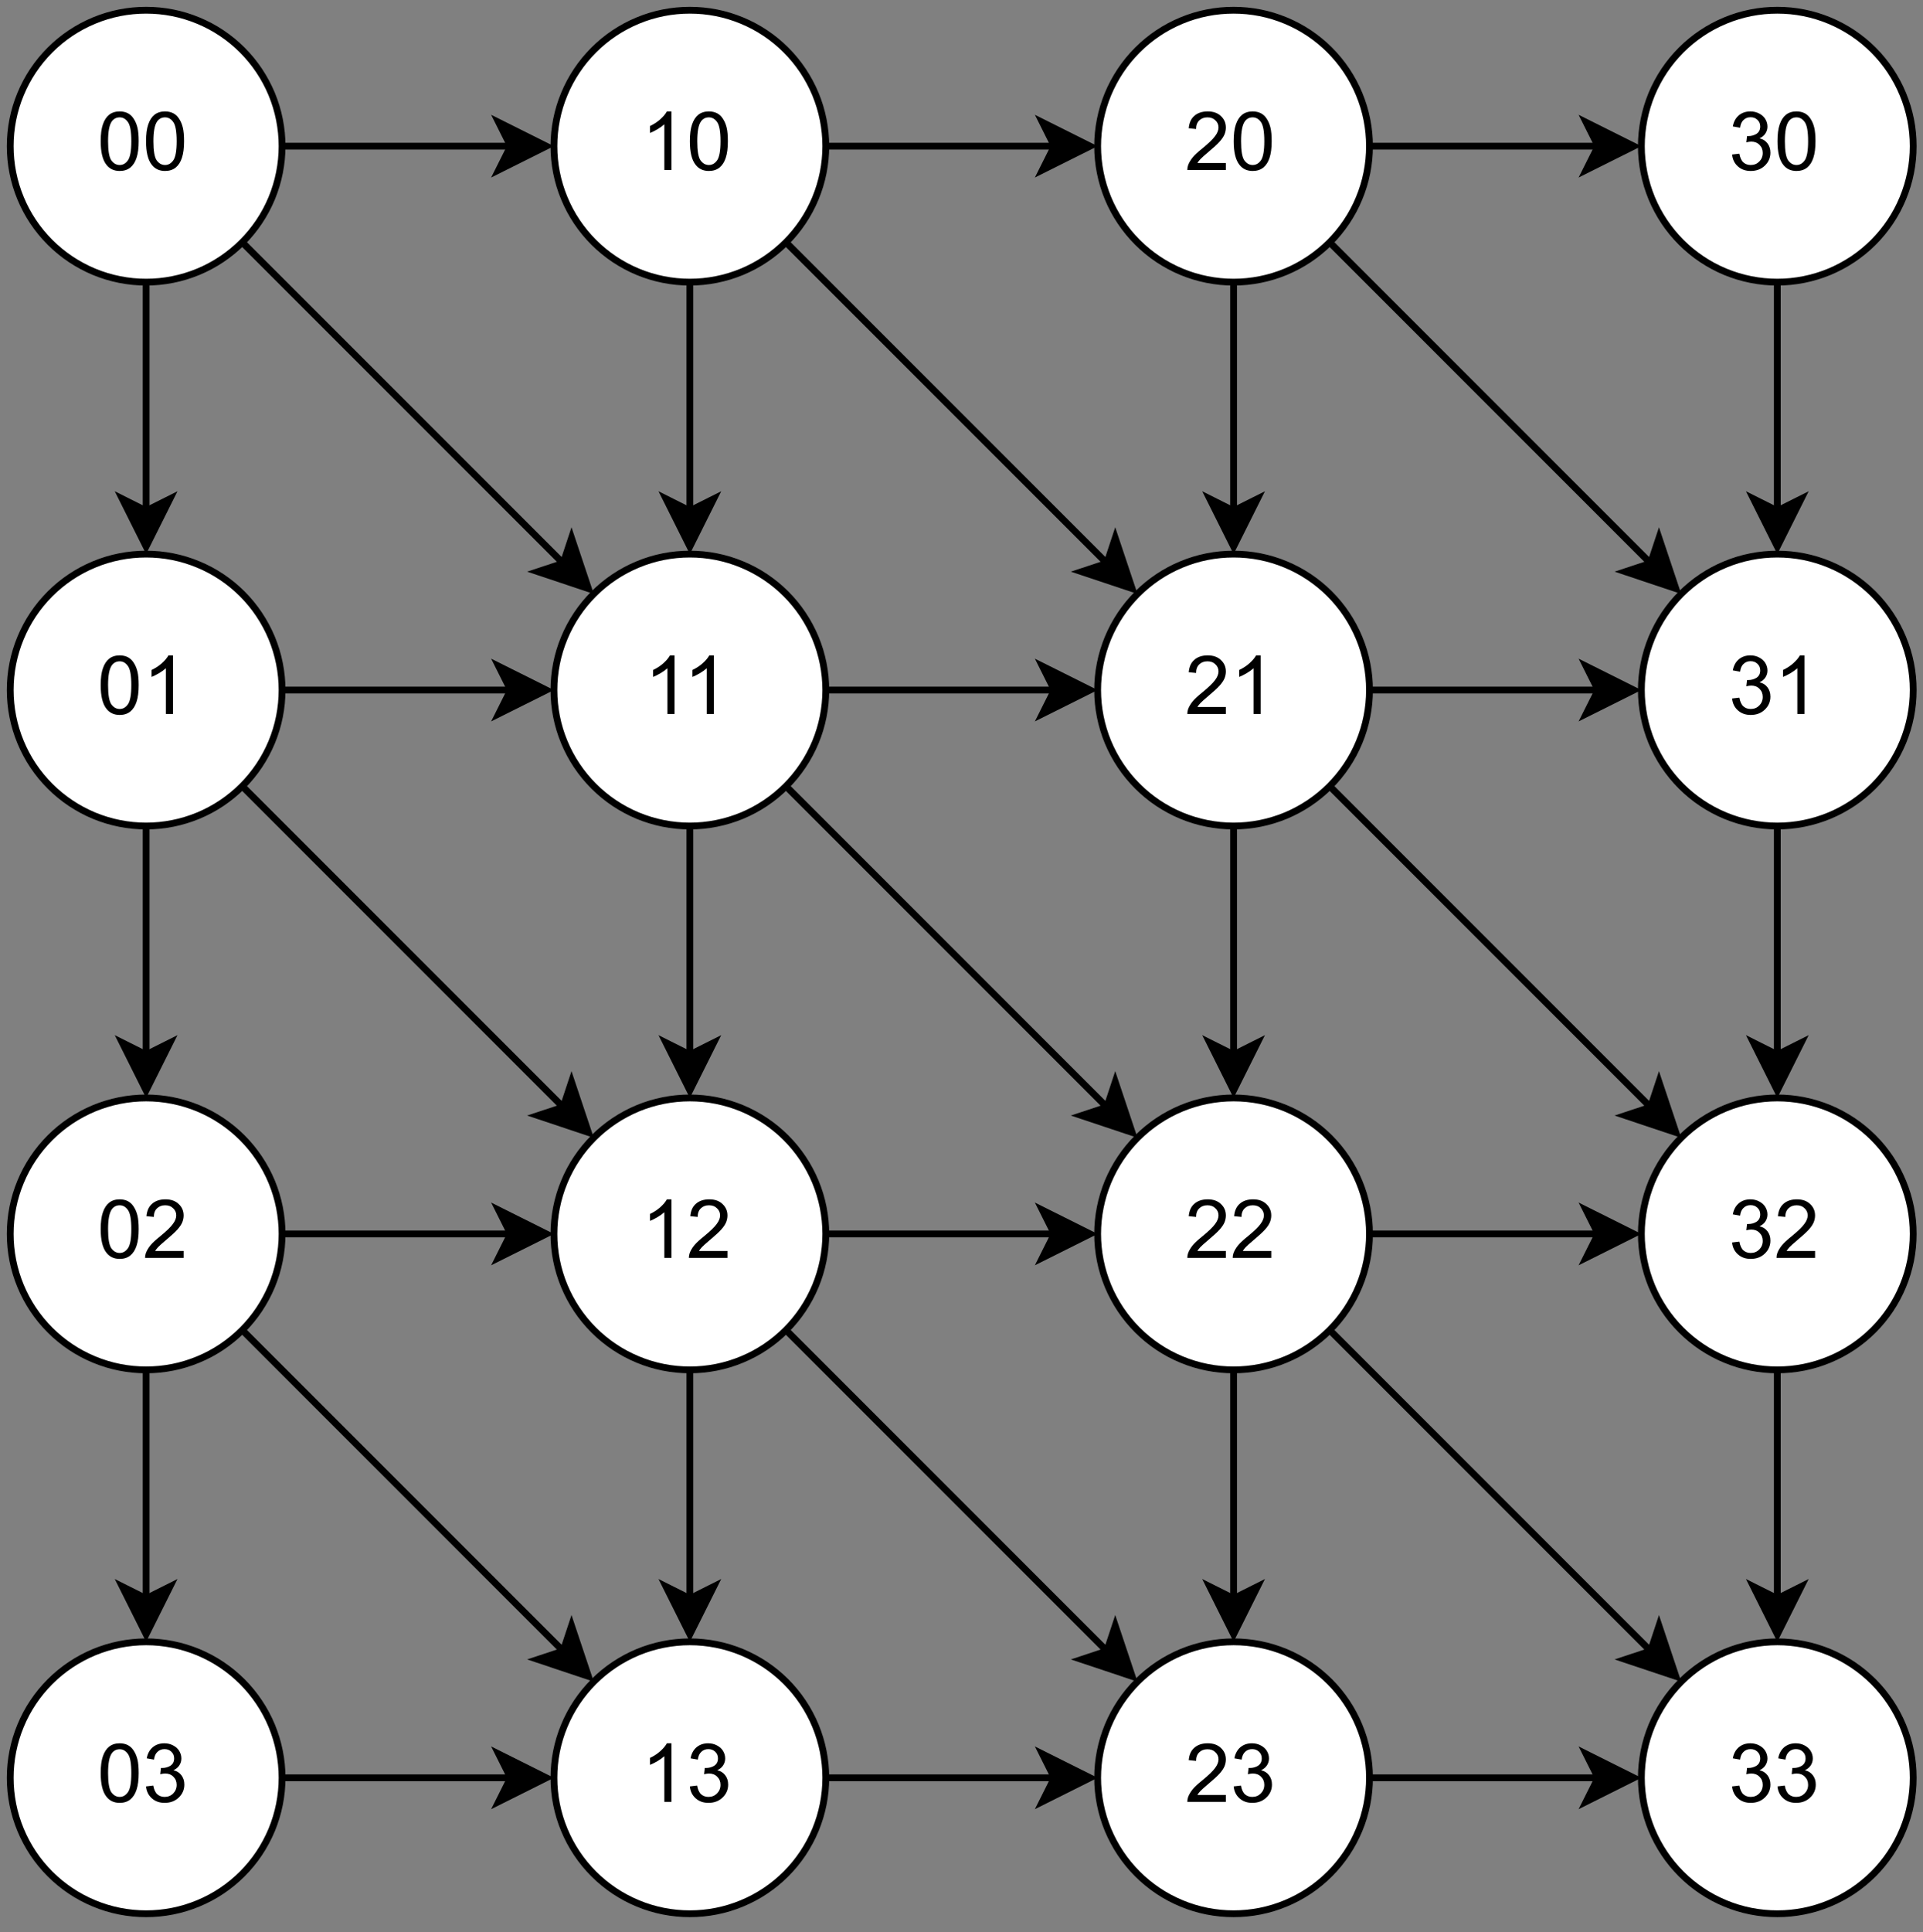 <?xml version="1.0" encoding="UTF-8" standalone="no"?>
<svg 
   width="211.92pt"
   height="212.88pt"
   viewBox="0 0 211.92 212.88"
   version="1.1"
   id="svg330"
   xmlns:xlink="http://www.w3.org/1999/xlink"
   xmlns="http://www.w3.org/2000/svg"
   xmlns:svg="http://www.w3.org/2000/svg" content="%3Cmxfile%20host%3D%22app.diagrams.net%22%20modified%3D%222023-01-25T10%3A00%3A41.367Z%22%20agent%3D%225.0%20(Macintosh%3B%20Intel%20Mac%20OS%20X%2010_15_7)%20AppleWebKit%2F537.36%20(KHTML%2C%20like%20Gecko)%20Chrome%2F109.0.0.0%20Safari%2F537.36%22%20version%3D%2220.7.4%22%20etag%3D%22dRAEc3LQ8byQYMKmtLBx%22%20type%3D%22google%22%3E%3Cdiagram%20id%3D%22BuR3Mf44WI-VJWibrrrO%22%20name%3D%22%D0%A1%D1%82%D1%80%D0%B0%D0%BD%D0%B8%D1%86%D0%B0%205%22%3E7Vxbb9owFP41PK6KL7m9rpdt0iZNYtK2xwxcyBYwCqbAfv1MY5OLQ%2Bo2lMNMnxqf%2BBKf8%2BmzPx%2BXAbmebT7kyWL6hY9ZNsDeeDMgNwOMkYep%2FLOzbAuLH8SFYZKnY1WpNAzTv0y3VNZVOmbLWkXBeSbSRd044vM5G4maLclzvq5Xu%2BdZfdRFMlEjeqVhOEoyZlT7no7FtLBGOCztH1k6meqRkZ7fLNGVVcfLaTLm64qJ3A7Idc65KJ5mm2uW7Zyn%2FVK0uzvwdv9hOZsLmwbfsl9%2FhihZDn%2BHo%2FVafJ%2FRT%2FfvVC8PSbZSE1YfK7baA2wsHaKKcz6Xf97nfDUfs12%2FnizxXEz5hM%2BT7DPnC2lE0vibCbFV4UxWgkvTVMwy9faez8VdMkuzHSo%2BsuyBiXSUyBfF6LshD85SmZZ8lY9Yx9SIQkuST5joqBfsYyFBzPiMiXwr2%2BUsS0T6UP%2BORKFpsq9XOlw%2BKJ8%2Fw%2F%2F4zf%2BIQgaAGAHwPDMEWSb5Zuf59TQVbLhIHme%2BlpRX96vqjOWCbbodaM5XNcBUja8Ic%2F8965J%2BdJVphXm07egeou5CNLCEaAyJUP%2FN%2FyiEDEBgBADBUgTBZ0YRobsQjW0heiBkp4Fo9BaAyp4aIACxEQAMyxHUOzOO0JzpIkaRVqZPghRDghSZao8AozQ6N5Q6LMgQtUUpqCRGpiS7vBDA7niRqfk8ZAYBUhVH0EThsCxDoS1RgApjZAqzCwwB6LYXmcoPwRKFoY3BicJhbaZ9%2FSRKCey%2B11RnlxcCWOmBTfWHYYnCEMjQRIFNdeYOSrEtUYAmg%2FRnVgUyMEqbAhkcpRbqrDckpXPy7Q%2FV%2FrHws1q42dRKW13apOKH7kE%2B%2F6w8l012Bd3iiAi3znb2FXaq6Veeyk8stz1NNmsCoJiAalVi4OmOokZHxQyNjh7BtJ9PD3w5nG7EtvkuAnsnwWFpax0CWGmLTWnrtQQB8ACGBNALkcNJR2yb9CIRKEpdlrbWIYDVVaa0RbBE0TyAAScKYkpPZ1BKbHUVBT0mJA5LW%2BsQwEpb%2FZnVAxhYomgewMAThcOJR2KbeKSg95iIqf4IMEqjc0Opw%2BqMWAtk0H0vaVFnBBSlTXVGKTRKHVZnJLLlUthNl6nOECxKm9IAHqUOJwa10858xaemOsOwKG3uS8FRSluubQK7KDo3F5nqxnBQ%2F6wUZH7J%2BkJQ7%2FOoA3mh0LvyPLmC%2BIF8Jl7k1xBAUPvr56afKEZXIQqjgJIwwEEUN4YJ2l%2BfKDlFT5L8fDbMXpYuPeaOyPYMpPdacwA1QSc4JaPXXsfBy8Dpoxr6Ylwfxa%2B%2F9YLTYtMicXqJ2LQ%2ByO%2B9Wz9AnAHuxia9QrSCzZcSJyKd2PSvIr%2BCzRPzpsWZxSVi0%2F4%2FMvpmo9tBg6PuRR0fhzcJ6eJNEsLypsUt8ku80GR9UeK1aLMde%2BX9pqNAk6J28OlhYlhsWpyiXSI27e%2Bd9825HUCN382b5Ej7Ta%2BTNyNYbFpc%2Fvi%2FJbf9db2%2B2Qi71blBgRS9zurcoEAawMLM4oj2EinQ%2BmcRXuc4iNJ22XLs5Tmu6ZYopqdZnmWx%2FGG2onr583bk9h8%3D%3C%2Fdiagram%3E%3C%2Fmxfile%3E">
  <rect x="0" y="0" width="211.92" height="212.88" fill="#808080" stroke="none"/>
  <defs
     id="defs38">
    <g
       id="g15">
      <g
         id="glyph-0-0" />
      <g
         id="glyph-0-1">
        <path
           d="M 0.375 -3.172 C 0.375 -3.93 0.453 -4.539 0.609 -5 C 0.766 -5.469 0.992 -5.828 1.297 -6.078 C 1.609 -6.328 2 -6.453 2.469 -6.453 C 2.812 -6.453 3.113 -6.383 3.375 -6.25 C 3.633 -6.113 3.848 -5.91 4.016 -5.641 C 4.191 -5.379 4.328 -5.062 4.422 -4.688 C 4.516 -4.312 4.562 -3.805 4.562 -3.172 C 4.562 -2.422 4.484 -1.812 4.328 -1.344 C 4.18 -0.883 3.953 -0.523 3.641 -0.266 C 3.328 -0.016 2.938 0.109 2.469 0.109 C 1.852 0.109 1.367 -0.113 1.016 -0.562 C 0.586 -1.094 0.375 -1.961 0.375 -3.172 Z M 1.188 -3.172 C 1.188 -2.117 1.305 -1.414 1.547 -1.062 C 1.797 -0.719 2.102 -0.547 2.469 -0.547 C 2.832 -0.547 3.133 -0.719 3.375 -1.062 C 3.625 -1.414 3.75 -2.117 3.75 -3.172 C 3.75 -4.234 3.625 -4.938 3.375 -5.281 C 3.133 -5.625 2.832 -5.797 2.469 -5.797 C 2.102 -5.797 1.812 -5.645 1.594 -5.344 C 1.32 -4.945 1.188 -4.223 1.188 -3.172 Z M 1.188 -3.172 "
           id="path3" />
      </g>
      <g
         id="glyph-0-2">
        <path
           d="M 3.344 0 L 2.562 0 L 2.562 -5.031 C 2.363 -4.852 2.109 -4.672 1.797 -4.484 C 1.492 -4.305 1.223 -4.172 0.984 -4.078 L 0.984 -4.844 C 1.422 -5.051 1.801 -5.301 2.125 -5.594 C 2.457 -5.895 2.695 -6.18 2.844 -6.453 L 3.344 -6.453 Z M 3.344 0 "
           id="path6" />
      </g>
      <g
         id="glyph-0-3">
        <path
           d="M 4.516 -0.766 L 4.516 0 L 0.266 0 C 0.266 -0.188 0.297 -0.367 0.359 -0.547 C 0.473 -0.836 0.645 -1.125 0.875 -1.406 C 1.113 -1.688 1.461 -2.008 1.922 -2.375 C 2.617 -2.945 3.086 -3.398 3.328 -3.734 C 3.578 -4.066 3.703 -4.383 3.703 -4.688 C 3.703 -5 3.586 -5.258 3.359 -5.469 C 3.141 -5.688 2.848 -5.797 2.484 -5.797 C 2.109 -5.797 1.805 -5.68 1.578 -5.453 C 1.348 -5.234 1.234 -4.922 1.234 -4.516 L 0.422 -4.594 C 0.473 -5.195 0.68 -5.656 1.047 -5.969 C 1.41 -6.289 1.898 -6.453 2.516 -6.453 C 3.129 -6.453 3.613 -6.281 3.969 -5.938 C 4.332 -5.602 4.516 -5.18 4.516 -4.672 C 4.516 -4.41 4.461 -4.156 4.359 -3.906 C 4.254 -3.664 4.078 -3.406 3.828 -3.125 C 3.586 -2.852 3.18 -2.477 2.609 -2 C 2.141 -1.602 1.836 -1.332 1.703 -1.188 C 1.566 -1.039 1.457 -0.898 1.375 -0.766 Z M 4.516 -0.766 "
           id="path9" />
      </g>
      <g
         id="glyph-0-4">
        <path
           d="M 0.375 -1.703 L 1.172 -1.797 C 1.254 -1.348 1.406 -1.023 1.625 -0.828 C 1.844 -0.641 2.109 -0.547 2.422 -0.547 C 2.797 -0.547 3.109 -0.672 3.359 -0.922 C 3.617 -1.18 3.75 -1.5 3.75 -1.875 C 3.75 -2.238 3.629 -2.535 3.391 -2.766 C 3.16 -3.004 2.859 -3.125 2.484 -3.125 C 2.336 -3.125 2.156 -3.098 1.938 -3.047 L 2.016 -3.734 C 2.066 -3.734 2.113 -3.734 2.156 -3.734 C 2.488 -3.734 2.789 -3.816 3.062 -3.984 C 3.332 -4.16 3.469 -4.43 3.469 -4.797 C 3.469 -5.086 3.367 -5.328 3.172 -5.516 C 2.973 -5.711 2.719 -5.812 2.406 -5.812 C 2.102 -5.812 1.848 -5.711 1.641 -5.516 C 1.43 -5.328 1.301 -5.039 1.25 -4.656 L 0.453 -4.797 C 0.547 -5.316 0.766 -5.723 1.109 -6.016 C 1.453 -6.305 1.879 -6.453 2.391 -6.453 C 2.742 -6.453 3.066 -6.375 3.359 -6.219 C 3.648 -6.07 3.875 -5.867 4.031 -5.609 C 4.188 -5.348 4.266 -5.07 4.266 -4.781 C 4.266 -4.508 4.191 -4.258 4.047 -4.031 C 3.898 -3.801 3.68 -3.617 3.391 -3.484 C 3.766 -3.398 4.055 -3.219 4.266 -2.938 C 4.484 -2.656 4.594 -2.312 4.594 -1.906 C 4.594 -1.344 4.383 -0.863 3.969 -0.469 C 3.562 -0.082 3.047 0.109 2.422 0.109 C 1.859 0.109 1.391 -0.055 1.016 -0.391 C 0.641 -0.723 0.426 -1.16 0.375 -1.703 Z M 0.375 -1.703 "
           id="path12" />
      </g>
    </g>
    <clipPath
       id="clip-0">
      <path
         clip-rule="nonzero"
         d="M 176 0 L 211.922 0 L 211.922 36 L 176 36 Z M 176 0 "
         id="path17" />
    </clipPath>
    <clipPath
       id="clip-1">
      <path
         clip-rule="nonzero"
         d="M 176 56 L 211.922 56 L 211.922 96 L 176 96 Z M 176 56 "
         id="path20" />
    </clipPath>
    <clipPath
       id="clip-2">
      <path
         clip-rule="nonzero"
         d="M 176 116 L 211.922 116 L 211.922 156 L 176 156 Z M 176 116 "
         id="path23" />
    </clipPath>
    <clipPath
       id="clip-3">
      <path
         clip-rule="nonzero"
         d="M 0 176 L 36 176 L 36 212 L 0 212 Z M 0 176 "
         id="path26" />
    </clipPath>
    <clipPath
       id="clip-4">
      <path
         clip-rule="nonzero"
         d="M 56 176 L 96 176 L 96 212 L 56 212 Z M 56 176 "
         id="path29" />
    </clipPath>
    <clipPath
       id="clip-5">
      <path
         clip-rule="nonzero"
         d="M 116 176 L 156 176 L 156 212 L 116 212 Z M 116 176 "
         id="path32" />
    </clipPath>
    <clipPath
       id="clip-6">
      <path
         clip-rule="nonzero"
         d="M 176 176 L 211.922 176 L 211.922 212 L 176 212 Z M 176 176 "
         id="path35" />
    </clipPath>
  </defs>
  <path
     fill="none"
     stroke-width="1"
     stroke-linecap="butt"
     stroke-linejoin="miter"
     stroke="rgb(0%, 0%, 0%)"
     stroke-opacity="1"
     stroke-miterlimit="10"
     d="M 41.002 20.999 L 74.63 20.999 "
     transform="matrix(0.749, 0, 0, 0.749, 0.375, 0.375)"
     id="path40" />
  <path
     fill-rule="nonzero"
     fill="rgb(0%, 0%, 0%)"
     fill-opacity="1"
     stroke-width="1"
     stroke-linecap="butt"
     stroke-linejoin="miter"
     stroke="rgb(0%, 0%, 0%)"
     stroke-opacity="1"
     stroke-miterlimit="10"
     d="M 79.881 20.999 L 72.878 24.498 L 74.63 20.999 L 72.878 17.5 Z M 79.881 20.999 "
     transform="matrix(0.749, 0, 0, 0.749, 0.375, 0.375)"
     id="path42" />
  <path
     fill="none"
     stroke-width="1"
     stroke-linecap="butt"
     stroke-linejoin="miter"
     stroke="rgb(0%, 0%, 0%)"
     stroke-opacity="1"
     stroke-miterlimit="10"
     d="M 20.999 41.002 L 20.999 74.63 "
     transform="matrix(0.749, 0, 0, 0.749, 0.375, 0.375)"
     id="path44" />
  <path
     fill-rule="nonzero"
     fill="rgb(0%, 0%, 0%)"
     fill-opacity="1"
     stroke-width="1"
     stroke-linecap="butt"
     stroke-linejoin="miter"
     stroke="rgb(0%, 0%, 0%)"
     stroke-opacity="1"
     stroke-miterlimit="10"
     d="M 20.999 79.881 L 17.5 72.878 L 20.999 74.63 L 24.498 72.878 Z M 20.999 79.881 "
     transform="matrix(0.749, 0, 0, 0.749, 0.375, 0.375)"
     id="path46" />
  <path
     fill-rule="nonzero"
     fill="rgb(100%, 100%, 100%)"
     fill-opacity="1"
     stroke-width="1"
     stroke-linecap="butt"
     stroke-linejoin="miter"
     stroke="rgb(0%, 0%, 0%)"
     stroke-opacity="1"
     stroke-miterlimit="4"
     d="M 41.002 20.999 C 41.002 22.313 40.872 23.612 40.616 24.9 C 40.361 26.188 39.98 27.439 39.479 28.654 C 38.974 29.869 38.358 31.022 37.628 32.111 C 36.898 33.201 36.069 34.213 35.141 35.141 C 34.213 36.069 33.201 36.898 32.111 37.628 C 31.022 38.358 29.869 38.974 28.654 39.479 C 27.439 39.98 26.188 40.361 24.9 40.616 C 23.612 40.872 22.313 41.002 20.999 41.002 C 19.685 41.002 18.387 40.872 17.099 40.616 C 15.811 40.361 14.559 39.98 13.344 39.479 C 12.135 38.974 10.982 38.358 9.887 37.628 C 8.797 36.898 7.786 36.069 6.858 35.141 C 5.929 34.213 5.1 33.201 4.37 32.111 C 3.64 31.022 3.025 29.869 2.524 28.654 C 2.019 27.439 1.638 26.188 1.382 24.9 C 1.127 23.612 1.002 22.313 1.002 20.999 C 1.002 19.685 1.127 18.387 1.382 17.099 C 1.638 15.811 2.019 14.559 2.524 13.344 C 3.025 12.135 3.64 10.982 4.37 9.887 C 5.1 8.797 5.929 7.786 6.858 6.858 C 7.786 5.929 8.797 5.1 9.887 4.37 C 10.982 3.64 12.135 3.025 13.344 2.524 C 14.559 2.019 15.811 1.638 17.099 1.382 C 18.387 1.127 19.685 1.002 20.999 1.002 C 22.313 1.002 23.612 1.127 24.9 1.382 C 26.188 1.638 27.439 2.019 28.654 2.524 C 29.869 3.025 31.022 3.64 32.111 4.37 C 33.201 5.1 34.213 5.929 35.141 6.858 C 36.069 7.786 36.898 8.797 37.628 9.887 C 38.358 10.982 38.974 12.135 39.479 13.344 C 39.98 14.559 40.361 15.811 40.616 17.099 C 40.872 18.387 41.002 19.685 41.002 20.999 Z M 41.002 20.999 "
     transform="matrix(0.749, 0, 0, 0.749, 0.375, 0.375)"
     id="path48" />
  <g
     fill="#000000"
     fill-opacity="1"
     id="g54">
    <use
       xlink:href="#glyph-0-1"
       x="10.722"
       y="18.728"
       id="use50" />
    <use
       xlink:href="#glyph-0-1"
       x="15.721"
       y="18.728"
       id="use52" />
  </g>
  <path
     fill="none"
     stroke-width="1"
     stroke-linecap="butt"
     stroke-linejoin="miter"
     stroke="rgb(0%, 0%, 0%)"
     stroke-opacity="1"
     stroke-miterlimit="10"
     d="M 121.002 20.999 L 154.631 20.999 "
     transform="matrix(0.749, 0, 0, 0.749, 0.375, 0.375)"
     id="path56" />
  <path
     fill-rule="nonzero"
     fill="rgb(0%, 0%, 0%)"
     fill-opacity="1"
     stroke-width="1"
     stroke-linecap="butt"
     stroke-linejoin="miter"
     stroke="rgb(0%, 0%, 0%)"
     stroke-opacity="1"
     stroke-miterlimit="10"
     d="M 159.882 20.999 L 152.879 24.498 L 154.631 20.999 L 152.879 17.5 Z M 159.882 20.999 "
     transform="matrix(0.749, 0, 0, 0.749, 0.375, 0.375)"
     id="path58" />
  <path
     fill="none"
     stroke-width="1"
     stroke-linecap="butt"
     stroke-linejoin="miter"
     stroke="rgb(0%, 0%, 0%)"
     stroke-opacity="1"
     stroke-miterlimit="10"
     d="M 101 41.002 L 101 74.63 "
     transform="matrix(0.749, 0, 0, 0.749, 0.375, 0.375)"
     id="path60" />
  <path
     fill-rule="nonzero"
     fill="rgb(0%, 0%, 0%)"
     fill-opacity="1"
     stroke-width="1"
     stroke-linecap="butt"
     stroke-linejoin="miter"
     stroke="rgb(0%, 0%, 0%)"
     stroke-opacity="1"
     stroke-miterlimit="10"
     d="M 101 79.881 L 97.501 72.878 L 101 74.63 L 104.499 72.878 Z M 101 79.881 "
     transform="matrix(0.749, 0, 0, 0.749, 0.375, 0.375)"
     id="path62" />
  <path
     fill-rule="nonzero"
     fill="rgb(100%, 100%, 100%)"
     fill-opacity="1"
     stroke-width="1"
     stroke-linecap="butt"
     stroke-linejoin="miter"
     stroke="rgb(0%, 0%, 0%)"
     stroke-opacity="1"
     stroke-miterlimit="4"
     d="M 121.002 20.999 C 121.002 22.313 120.872 23.612 120.617 24.9 C 120.361 26.188 119.98 27.439 119.48 28.654 C 118.974 29.869 118.359 31.022 117.629 32.111 C 116.899 33.201 116.07 34.213 115.141 35.141 C 114.213 36.069 113.202 36.898 112.112 37.628 C 111.022 38.358 109.864 38.974 108.655 39.479 C 107.44 39.98 106.188 40.361 104.9 40.616 C 103.612 40.872 102.314 41.002 101 41.002 C 99.686 41.002 98.387 40.872 97.099 40.616 C 95.811 40.361 94.56 39.98 93.345 39.479 C 92.135 38.974 90.983 38.358 89.888 37.628 C 88.798 36.898 87.786 36.069 86.858 35.141 C 85.93 34.213 85.101 33.201 84.371 32.111 C 83.641 31.022 83.025 29.869 82.525 28.654 C 82.019 27.439 81.638 26.188 81.383 24.9 C 81.127 23.612 81.002 22.313 81.002 20.999 C 81.002 19.685 81.127 18.387 81.383 17.099 C 81.638 15.811 82.019 14.559 82.525 13.344 C 83.025 12.135 83.641 10.982 84.371 9.887 C 85.101 8.797 85.93 7.786 86.858 6.858 C 87.786 5.929 88.798 5.1 89.888 4.37 C 90.983 3.64 92.135 3.025 93.345 2.524 C 94.56 2.019 95.811 1.638 97.099 1.382 C 98.387 1.127 99.686 1.002 101 1.002 C 102.314 1.002 103.612 1.127 104.9 1.382 C 106.188 1.638 107.44 2.019 108.655 2.524 C 109.864 3.025 111.022 3.64 112.112 4.37 C 113.202 5.1 114.213 5.929 115.141 6.858 C 116.07 7.786 116.899 8.797 117.629 9.887 C 118.359 10.982 118.974 12.135 119.48 13.344 C 119.98 14.559 120.361 15.811 120.617 17.099 C 120.872 18.387 121.002 19.685 121.002 20.999 Z M 121.002 20.999 "
     transform="matrix(0.749, 0, 0, 0.749, 0.375, 0.375)"
     id="path64" />
  <g
     fill="#000000"
     fill-opacity="1"
     id="g70">
    <use
       xlink:href="#glyph-0-2"
       x="70.651"
       y="18.728"
       id="use66" />
    <use
       xlink:href="#glyph-0-1"
       x="75.651"
       y="18.728"
       id="use68" />
  </g>
  <path
     fill="none"
     stroke-width="1"
     stroke-linecap="butt"
     stroke-linejoin="miter"
     stroke="rgb(0%, 0%, 0%)"
     stroke-opacity="1"
     stroke-miterlimit="10"
     d="M 200.998 20.999 L 234.631 20.999 "
     transform="matrix(0.749, 0, 0, 0.749, 0.375, 0.375)"
     id="path72" />
  <path
     fill-rule="nonzero"
     fill="rgb(0%, 0%, 0%)"
     fill-opacity="1"
     stroke-width="1"
     stroke-linecap="butt"
     stroke-linejoin="miter"
     stroke="rgb(0%, 0%, 0%)"
     stroke-opacity="1"
     stroke-miterlimit="10"
     d="M 239.882 20.999 L 232.879 24.498 L 234.631 20.999 L 232.879 17.5 Z M 239.882 20.999 "
     transform="matrix(0.749, 0, 0, 0.749, 0.375, 0.375)"
     id="path74" />
  <path
     fill="none"
     stroke-width="1"
     stroke-linecap="butt"
     stroke-linejoin="miter"
     stroke="rgb(0%, 0%, 0%)"
     stroke-opacity="1"
     stroke-miterlimit="10"
     d="M 181 41.002 L 181 74.63 "
     transform="matrix(0.749, 0, 0, 0.749, 0.375, 0.375)"
     id="path76" />
  <path
     fill-rule="nonzero"
     fill="rgb(0%, 0%, 0%)"
     fill-opacity="1"
     stroke-width="1"
     stroke-linecap="butt"
     stroke-linejoin="miter"
     stroke="rgb(0%, 0%, 0%)"
     stroke-opacity="1"
     stroke-miterlimit="10"
     d="M 181 79.881 L 177.501 72.878 L 181 74.63 L 184.499 72.878 Z M 181 79.881 "
     transform="matrix(0.749, 0, 0, 0.749, 0.375, 0.375)"
     id="path78" />
  <path
     fill-rule="nonzero"
     fill="rgb(100%, 100%, 100%)"
     fill-opacity="1"
     stroke-width="1"
     stroke-linecap="butt"
     stroke-linejoin="miter"
     stroke="rgb(0%, 0%, 0%)"
     stroke-opacity="1"
     stroke-miterlimit="4"
     d="M 200.998 20.999 C 200.998 22.313 200.873 23.612 200.617 24.9 C 200.362 26.188 199.981 27.439 199.475 28.654 C 198.975 29.869 198.359 31.022 197.629 32.111 C 196.899 33.201 196.07 34.213 195.142 35.141 C 194.214 36.069 193.202 36.898 192.112 37.628 C 191.017 38.358 189.865 38.974 188.655 39.479 C 187.44 39.98 186.189 40.361 184.901 40.616 C 183.613 40.872 182.314 41.002 181 41.002 C 179.686 41.002 178.388 40.872 177.1 40.616 C 175.812 40.361 174.56 39.98 173.345 39.479 C 172.136 38.974 170.978 38.358 169.888 37.628 C 168.798 36.898 167.787 36.069 166.859 35.141 C 165.93 34.213 165.101 33.201 164.371 32.111 C 163.641 31.022 163.026 29.869 162.52 28.654 C 162.02 27.439 161.639 26.188 161.383 24.9 C 161.128 23.612 160.998 22.313 160.998 20.999 C 160.998 19.685 161.128 18.387 161.383 17.099 C 161.639 15.811 162.02 14.559 162.52 13.344 C 163.026 12.135 163.641 10.982 164.371 9.887 C 165.101 8.797 165.93 7.786 166.859 6.858 C 167.787 5.929 168.798 5.1 169.888 4.37 C 170.978 3.64 172.136 3.025 173.345 2.524 C 174.56 2.019 175.812 1.638 177.1 1.382 C 178.388 1.127 179.686 1.002 181 1.002 C 182.314 1.002 183.613 1.127 184.901 1.382 C 186.189 1.638 187.44 2.019 188.655 2.524 C 189.865 3.025 191.017 3.64 192.112 4.37 C 193.202 5.1 194.214 5.929 195.142 6.858 C 196.07 7.786 196.899 8.797 197.629 9.887 C 198.359 10.982 198.975 12.135 199.475 13.344 C 199.981 14.559 200.362 15.811 200.617 17.099 C 200.873 18.387 200.998 19.685 200.998 20.999 Z M 200.998 20.999 "
     transform="matrix(0.749, 0, 0, 0.749, 0.375, 0.375)"
     id="path80" />
  <g
     fill="#000000"
     fill-opacity="1"
     id="g86">
    <use
       xlink:href="#glyph-0-3"
       x="130.58"
       y="18.728"
       id="use82" />
    <use
       xlink:href="#glyph-0-1"
       x="135.58"
       y="18.728"
       id="use84" />
  </g>
  <path
     fill="none"
     stroke-width="1"
     stroke-linecap="butt"
     stroke-linejoin="miter"
     stroke="rgb(0%, 0%, 0%)"
     stroke-opacity="1"
     stroke-miterlimit="10"
     d="M 261.001 41.002 L 261.001 74.63 "
     transform="matrix(0.749, 0, 0, 0.749, 0.375, 0.375)"
     id="path88" />
  <path
     fill-rule="nonzero"
     fill="rgb(0%, 0%, 0%)"
     fill-opacity="1"
     stroke-width="1"
     stroke-linecap="butt"
     stroke-linejoin="miter"
     stroke="rgb(0%, 0%, 0%)"
     stroke-opacity="1"
     stroke-miterlimit="10"
     d="M 261.001 79.881 L 257.502 72.878 L 261.001 74.63 L 264.5 72.878 Z M 261.001 79.881 "
     transform="matrix(0.749, 0, 0, 0.749, 0.375, 0.375)"
     id="path90" />
  <path
     fill-rule="nonzero"
     fill="rgb(100%, 100%, 100%)"
     fill-opacity="1"
     d="M 210.875 16.105 C 210.875 17.09 210.781 18.062 210.59 19.027 C 210.398 19.992 210.113 20.93 209.734 21.84 C 209.359 22.75 208.898 23.613 208.352 24.43 C 207.805 25.246 207.184 26.004 206.488 26.699 C 205.793 27.395 205.035 28.016 204.219 28.562 C 203.398 29.109 202.535 29.57 201.629 29.949 C 200.719 30.324 199.781 30.609 198.816 30.801 C 197.852 30.992 196.879 31.09 195.895 31.09 C 194.91 31.09 193.938 30.992 192.973 30.801 C 192.008 30.609 191.07 30.324 190.16 29.949 C 189.25 29.57 188.387 29.109 187.57 28.562 C 186.754 28.016 185.996 27.395 185.301 26.699 C 184.605 26.004 183.984 25.246 183.438 24.43 C 182.891 23.613 182.43 22.75 182.051 21.84 C 181.676 20.93 181.391 19.992 181.199 19.027 C 181.008 18.062 180.91 17.09 180.91 16.105 C 180.91 15.121 181.008 14.148 181.199 13.184 C 181.391 12.219 181.676 11.281 182.051 10.371 C 182.43 9.465 182.891 8.602 183.438 7.781 C 183.984 6.965 184.605 6.207 185.301 5.512 C 185.996 4.816 186.754 4.195 187.57 3.648 C 188.387 3.102 189.25 2.641 190.16 2.266 C 191.07 1.887 192.008 1.602 192.973 1.41 C 193.938 1.219 194.91 1.125 195.895 1.125 C 196.879 1.125 197.852 1.219 198.816 1.41 C 199.781 1.602 200.719 1.887 201.629 2.266 C 202.535 2.641 203.398 3.102 204.219 3.648 C 205.035 4.195 205.793 4.816 206.488 5.512 C 207.184 6.207 207.805 6.965 208.352 7.781 C 208.898 8.602 209.359 9.465 209.734 10.371 C 210.113 11.281 210.398 12.219 210.59 13.184 C 210.781 14.148 210.875 15.121 210.875 16.105 Z M 210.875 16.105 "
     id="path92" />
  <g
     clip-path="url(#clip-0)"
     id="g96">
    <path
       fill="none"
       stroke-width="1"
       stroke-linecap="butt"
       stroke-linejoin="miter"
       stroke="#000000"
       stroke-opacity="1"
       stroke-miterlimit="4"
       d="m 280.998,20.999 c 0,1.314 -0.125,2.612 -0.381,3.9 -0.256,1.288 -0.636,2.539 -1.142,3.754 -0.501,1.215 -1.116,2.367 -1.846,3.457 -0.73,1.09 -1.559,2.101 -2.487,3.03 -0.928,0.928 -1.94,1.757 -3.03,2.487 -1.095,0.73 -2.247,1.345 -3.457,1.851 -1.215,0.501 -2.466,0.881 -3.754,1.137 -1.288,0.256 -2.586,0.386 -3.9,0.386 -1.314,0 -2.612,-0.13 -3.9,-0.386 -1.288,-0.256 -2.539,-0.636 -3.754,-1.137 -1.215,-0.506 -2.367,-1.121 -3.457,-1.851 -1.09,-0.73 -2.101,-1.559 -3.03,-2.487 -0.928,-0.928 -1.757,-1.94 -2.487,-3.03 -0.73,-1.09 -1.345,-2.242 -1.851,-3.457 -0.501,-1.215 -0.881,-2.466 -1.137,-3.754 -0.256,-1.288 -0.386,-2.586 -0.386,-3.9 0,-1.314 0.13,-2.612 0.386,-3.9 0.256,-1.288 0.636,-2.539 1.137,-3.754 0.506,-1.21 1.121,-2.362 1.851,-3.457 0.73,-1.09 1.559,-2.101 2.487,-3.03 0.928,-0.928 1.94,-1.757 3.03,-2.487 1.09,-0.73 2.242,-1.345 3.457,-1.846 1.215,-0.506 2.466,-0.886 3.754,-1.142 1.288,-0.256 2.586,-0.381 3.9,-0.381 1.314,0 2.612,0.125 3.9,0.381 1.288,0.256 2.539,0.636 3.754,1.142 1.21,0.501 2.362,1.116 3.457,1.846 1.09,0.73 2.101,1.559 3.03,2.487 0.928,0.928 1.757,1.94 2.487,3.03 0.73,1.095 1.345,2.247 1.846,3.457 0.506,1.215 0.886,2.466 1.142,3.754 0.256,1.288 0.381,2.586 0.381,3.9 z m 0,0"
       transform="matrix(0.749,0,0,0.749,0.375,0.375)"
       id="path94" />
  </g>
  <g
     fill="#000000"
     fill-opacity="1"
     id="g102">
    <use
       xlink:href="#glyph-0-4"
       x="190.51"
       y="18.728"
       id="use98" />
    <use
       xlink:href="#glyph-0-1"
       x="195.509"
       y="18.728"
       id="use100" />
  </g>
  <path
     fill="none"
     stroke-width="1"
     stroke-linecap="butt"
     stroke-linejoin="miter"
     stroke="rgb(0%, 0%, 0%)"
     stroke-opacity="1"
     stroke-miterlimit="10"
     d="M 20.999 121.002 L 20.999 154.631 "
     transform="matrix(0.749, 0, 0, 0.749, 0.375, 0.375)"
     id="path104" />
  <path
     fill-rule="nonzero"
     fill="rgb(0%, 0%, 0%)"
     fill-opacity="1"
     stroke-width="1"
     stroke-linecap="butt"
     stroke-linejoin="miter"
     stroke="rgb(0%, 0%, 0%)"
     stroke-opacity="1"
     stroke-miterlimit="10"
     d="M 20.999 159.882 L 17.5 152.879 L 20.999 154.631 L 24.498 152.879 Z M 20.999 159.882 "
     transform="matrix(0.749, 0, 0, 0.749, 0.375, 0.375)"
     id="path106" />
  <path
     fill="none"
     stroke-width="1"
     stroke-linecap="butt"
     stroke-linejoin="miter"
     stroke="rgb(0%, 0%, 0%)"
     stroke-opacity="1"
     stroke-miterlimit="10"
     d="M 41.002 101 L 74.63 101 "
     transform="matrix(0.749, 0, 0, 0.749, 0.375, 0.375)"
     id="path108" />
  <path
     fill-rule="nonzero"
     fill="rgb(0%, 0%, 0%)"
     fill-opacity="1"
     stroke-width="1"
     stroke-linecap="butt"
     stroke-linejoin="miter"
     stroke="rgb(0%, 0%, 0%)"
     stroke-opacity="1"
     stroke-miterlimit="10"
     d="M 79.881 101 L 72.878 104.499 L 74.63 101 L 72.878 97.501 Z M 79.881 101 "
     transform="matrix(0.749, 0, 0, 0.749, 0.375, 0.375)"
     id="path110" />
  <path
     fill-rule="nonzero"
     fill="rgb(100%, 100%, 100%)"
     fill-opacity="1"
     stroke-width="1"
     stroke-linecap="butt"
     stroke-linejoin="miter"
     stroke="rgb(0%, 0%, 0%)"
     stroke-opacity="1"
     stroke-miterlimit="4"
     d="M 41.002 101 C 41.002 102.314 40.872 103.612 40.616 104.9 C 40.361 106.188 39.98 107.44 39.479 108.655 C 38.974 109.864 38.358 111.022 37.628 112.112 C 36.898 113.202 36.069 114.213 35.141 115.141 C 34.213 116.07 33.201 116.899 32.111 117.629 C 31.022 118.359 29.869 118.974 28.654 119.48 C 27.439 119.98 26.188 120.361 24.9 120.617 C 23.612 120.872 22.313 121.002 20.999 121.002 C 19.685 121.002 18.387 120.872 17.099 120.617 C 15.811 120.361 14.559 119.98 13.344 119.48 C 12.135 118.974 10.982 118.359 9.887 117.629 C 8.797 116.899 7.786 116.07 6.858 115.141 C 5.929 114.213 5.1 113.202 4.37 112.112 C 3.64 111.022 3.025 109.864 2.524 108.655 C 2.019 107.44 1.638 106.188 1.382 104.9 C 1.127 103.612 1.002 102.314 1.002 101 C 1.002 99.686 1.127 98.387 1.382 97.099 C 1.638 95.811 2.019 94.56 2.524 93.345 C 3.025 92.135 3.64 90.983 4.37 89.888 C 5.1 88.798 5.929 87.786 6.858 86.858 C 7.786 85.93 8.797 85.101 9.887 84.371 C 10.982 83.641 12.135 83.025 13.344 82.525 C 14.559 82.019 15.811 81.638 17.099 81.383 C 18.387 81.127 19.685 81.002 20.999 81.002 C 22.313 81.002 23.612 81.127 24.9 81.383 C 26.188 81.638 27.439 82.019 28.654 82.525 C 29.869 83.025 31.022 83.641 32.111 84.371 C 33.201 85.101 34.213 85.93 35.141 86.858 C 36.069 87.786 36.898 88.798 37.628 89.888 C 38.358 90.983 38.974 92.135 39.479 93.345 C 39.98 94.56 40.361 95.811 40.616 97.099 C 40.872 98.387 41.002 99.686 41.002 101 Z M 41.002 101 "
     transform="matrix(0.749, 0, 0, 0.749, 0.375, 0.375)"
     id="path112" />
  <g
     fill="#000000"
     fill-opacity="1"
     id="g118">
    <use
       xlink:href="#glyph-0-1"
       x="10.722"
       y="78.657"
       id="use114" />
    <use
       xlink:href="#glyph-0-2"
       x="15.721"
       y="78.657"
       id="use116" />
  </g>
  <path
     fill="none"
     stroke-width="1"
     stroke-linecap="butt"
     stroke-linejoin="miter"
     stroke="rgb(0%, 0%, 0%)"
     stroke-opacity="1"
     stroke-miterlimit="10"
     d="M 101 121.002 L 101 154.631 "
     transform="matrix(0.749, 0, 0, 0.749, 0.375, 0.375)"
     id="path120" />
  <path
     fill-rule="nonzero"
     fill="rgb(0%, 0%, 0%)"
     fill-opacity="1"
     stroke-width="1"
     stroke-linecap="butt"
     stroke-linejoin="miter"
     stroke="rgb(0%, 0%, 0%)"
     stroke-opacity="1"
     stroke-miterlimit="10"
     d="M 101 159.882 L 97.501 152.879 L 101 154.631 L 104.499 152.879 Z M 101 159.882 "
     transform="matrix(0.749, 0, 0, 0.749, 0.375, 0.375)"
     id="path122" />
  <path
     fill="none"
     stroke-width="1"
     stroke-linecap="butt"
     stroke-linejoin="miter"
     stroke="rgb(0%, 0%, 0%)"
     stroke-opacity="1"
     stroke-miterlimit="10"
     d="M 121.002 101 L 154.631 101 "
     transform="matrix(0.749, 0, 0, 0.749, 0.375, 0.375)"
     id="path124" />
  <path
     fill-rule="nonzero"
     fill="rgb(0%, 0%, 0%)"
     fill-opacity="1"
     stroke-width="1"
     stroke-linecap="butt"
     stroke-linejoin="miter"
     stroke="rgb(0%, 0%, 0%)"
     stroke-opacity="1"
     stroke-miterlimit="10"
     d="M 159.882 101 L 152.879 104.499 L 154.631 101 L 152.879 97.501 Z M 159.882 101 "
     transform="matrix(0.749, 0, 0, 0.749, 0.375, 0.375)"
     id="path126" />
  <path
     fill-rule="nonzero"
     fill="rgb(100%, 100%, 100%)"
     fill-opacity="1"
     stroke-width="1"
     stroke-linecap="butt"
     stroke-linejoin="miter"
     stroke="rgb(0%, 0%, 0%)"
     stroke-opacity="1"
     stroke-miterlimit="4"
     d="M 121.002 101 C 121.002 102.314 120.872 103.612 120.617 104.9 C 120.361 106.188 119.98 107.44 119.48 108.655 C 118.974 109.864 118.359 111.022 117.629 112.112 C 116.899 113.202 116.07 114.213 115.141 115.141 C 114.213 116.07 113.202 116.899 112.112 117.629 C 111.022 118.359 109.864 118.974 108.655 119.48 C 107.44 119.98 106.188 120.361 104.9 120.617 C 103.612 120.872 102.314 121.002 101 121.002 C 99.686 121.002 98.387 120.872 97.099 120.617 C 95.811 120.361 94.56 119.98 93.345 119.48 C 92.135 118.974 90.983 118.359 89.888 117.629 C 88.798 116.899 87.786 116.07 86.858 115.141 C 85.93 114.213 85.101 113.202 84.371 112.112 C 83.641 111.022 83.025 109.864 82.525 108.655 C 82.019 107.44 81.638 106.188 81.383 104.9 C 81.127 103.612 81.002 102.314 81.002 101 C 81.002 99.686 81.127 98.387 81.383 97.099 C 81.638 95.811 82.019 94.56 82.525 93.345 C 83.025 92.135 83.641 90.983 84.371 89.888 C 85.101 88.798 85.93 87.786 86.858 86.858 C 87.786 85.93 88.798 85.101 89.888 84.371 C 90.983 83.641 92.135 83.025 93.345 82.525 C 94.56 82.019 95.811 81.638 97.099 81.383 C 98.387 81.127 99.686 81.002 101 81.002 C 102.314 81.002 103.612 81.127 104.9 81.383 C 106.188 81.638 107.44 82.019 108.655 82.525 C 109.864 83.025 111.022 83.641 112.112 84.371 C 113.202 85.101 114.213 85.93 115.141 86.858 C 116.07 87.786 116.899 88.798 117.629 89.888 C 118.359 90.983 118.974 92.135 119.48 93.345 C 119.98 94.56 120.361 95.811 120.617 97.099 C 120.872 98.387 121.002 99.686 121.002 101 Z M 121.002 101 "
     transform="matrix(0.749, 0, 0, 0.749, 0.375, 0.375)"
     id="path128" />
  <g
     fill="#000000"
     fill-opacity="1"
     id="g132">
    <use
       xlink:href="#glyph-0-2"
       x="70.991"
       y="78.657"
       id="use130" />
  </g>
  <g
     fill="#000000"
     fill-opacity="1"
     id="g136">
    <use
       xlink:href="#glyph-0-2"
       x="75.323"
       y="78.657"
       id="use134" />
  </g>
  <path
     fill="none"
     stroke-width="1"
     stroke-linecap="butt"
     stroke-linejoin="miter"
     stroke="rgb(0%, 0%, 0%)"
     stroke-opacity="1"
     stroke-miterlimit="10"
     d="M 181 121.002 L 181 154.631 "
     transform="matrix(0.749, 0, 0, 0.749, 0.375, 0.375)"
     id="path138" />
  <path
     fill-rule="nonzero"
     fill="rgb(0%, 0%, 0%)"
     fill-opacity="1"
     stroke-width="1"
     stroke-linecap="butt"
     stroke-linejoin="miter"
     stroke="rgb(0%, 0%, 0%)"
     stroke-opacity="1"
     stroke-miterlimit="10"
     d="M 181 159.882 L 177.501 152.879 L 181 154.631 L 184.499 152.879 Z M 181 159.882 "
     transform="matrix(0.749, 0, 0, 0.749, 0.375, 0.375)"
     id="path140" />
  <path
     fill="none"
     stroke-width="1"
     stroke-linecap="butt"
     stroke-linejoin="miter"
     stroke="rgb(0%, 0%, 0%)"
     stroke-opacity="1"
     stroke-miterlimit="10"
     d="M 200.998 101 L 234.631 101 "
     transform="matrix(0.749, 0, 0, 0.749, 0.375, 0.375)"
     id="path142" />
  <path
     fill-rule="nonzero"
     fill="rgb(0%, 0%, 0%)"
     fill-opacity="1"
     stroke-width="1"
     stroke-linecap="butt"
     stroke-linejoin="miter"
     stroke="rgb(0%, 0%, 0%)"
     stroke-opacity="1"
     stroke-miterlimit="10"
     d="M 239.882 101 L 232.879 104.499 L 234.631 101 L 232.879 97.501 Z M 239.882 101 "
     transform="matrix(0.749, 0, 0, 0.749, 0.375, 0.375)"
     id="path144" />
  <path
     fill-rule="nonzero"
     fill="rgb(100%, 100%, 100%)"
     fill-opacity="1"
     stroke-width="1"
     stroke-linecap="butt"
     stroke-linejoin="miter"
     stroke="rgb(0%, 0%, 0%)"
     stroke-opacity="1"
     stroke-miterlimit="4"
     d="M 200.998 101 C 200.998 102.314 200.873 103.612 200.617 104.9 C 200.362 106.188 199.981 107.44 199.475 108.655 C 198.975 109.864 198.359 111.022 197.629 112.112 C 196.899 113.202 196.07 114.213 195.142 115.141 C 194.214 116.07 193.202 116.899 192.112 117.629 C 191.017 118.359 189.865 118.974 188.655 119.48 C 187.44 119.98 186.189 120.361 184.901 120.617 C 183.613 120.872 182.314 121.002 181 121.002 C 179.686 121.002 178.388 120.872 177.1 120.617 C 175.812 120.361 174.56 119.98 173.345 119.48 C 172.136 118.974 170.978 118.359 169.888 117.629 C 168.798 116.899 167.787 116.07 166.859 115.141 C 165.93 114.213 165.101 113.202 164.371 112.112 C 163.641 111.022 163.026 109.864 162.52 108.655 C 162.02 107.44 161.639 106.188 161.383 104.9 C 161.128 103.612 160.998 102.314 160.998 101 C 160.998 99.686 161.128 98.387 161.383 97.099 C 161.639 95.811 162.02 94.56 162.52 93.345 C 163.026 92.135 163.641 90.983 164.371 89.888 C 165.101 88.798 165.93 87.786 166.859 86.858 C 167.787 85.93 168.798 85.101 169.888 84.371 C 170.978 83.641 172.136 83.025 173.345 82.525 C 174.56 82.019 175.812 81.638 177.1 81.383 C 178.388 81.127 179.686 81.002 181 81.002 C 182.314 81.002 183.613 81.127 184.901 81.383 C 186.189 81.638 187.44 82.019 188.655 82.525 C 189.865 83.025 191.017 83.641 192.112 84.371 C 193.202 85.101 194.214 85.93 195.142 86.858 C 196.07 87.786 196.899 88.798 197.629 89.888 C 198.359 90.983 198.975 92.135 199.475 93.345 C 199.981 94.56 200.362 95.811 200.617 97.099 C 200.873 98.387 200.998 99.686 200.998 101 Z M 200.998 101 "
     transform="matrix(0.749, 0, 0, 0.749, 0.375, 0.375)"
     id="path146" />
  <g
     fill="#000000"
     fill-opacity="1"
     id="g152">
    <use
       xlink:href="#glyph-0-3"
       x="130.58"
       y="78.657"
       id="use148" />
    <use
       xlink:href="#glyph-0-2"
       x="135.58"
       y="78.657"
       id="use150" />
  </g>
  <path
     fill="none"
     stroke-width="1"
     stroke-linecap="butt"
     stroke-linejoin="miter"
     stroke="rgb(0%, 0%, 0%)"
     stroke-opacity="1"
     stroke-miterlimit="10"
     d="M 261.001 121.002 L 261.001 154.631 "
     transform="matrix(0.749, 0, 0, 0.749, 0.375, 0.375)"
     id="path154" />
  <path
     fill-rule="nonzero"
     fill="rgb(0%, 0%, 0%)"
     fill-opacity="1"
     stroke-width="1"
     stroke-linecap="butt"
     stroke-linejoin="miter"
     stroke="rgb(0%, 0%, 0%)"
     stroke-opacity="1"
     stroke-miterlimit="10"
     d="M 261.001 159.882 L 257.502 152.879 L 261.001 154.631 L 264.5 152.879 Z M 261.001 159.882 "
     transform="matrix(0.749, 0, 0, 0.749, 0.375, 0.375)"
     id="path156" />
  <path
     fill-rule="nonzero"
     fill="rgb(100%, 100%, 100%)"
     fill-opacity="1"
     d="M 210.875 76.035 C 210.875 77.02 210.781 77.992 210.59 78.957 C 210.398 79.922 210.113 80.859 209.734 81.77 C 209.359 82.676 208.898 83.543 208.352 84.359 C 207.805 85.176 207.184 85.934 206.488 86.629 C 205.793 87.324 205.035 87.945 204.219 88.492 C 203.398 89.039 202.535 89.5 201.629 89.879 C 200.719 90.254 199.781 90.539 198.816 90.73 C 197.852 90.922 196.879 91.02 195.895 91.02 C 194.91 91.02 193.938 90.922 192.973 90.73 C 192.008 90.539 191.07 90.254 190.16 89.879 C 189.25 89.5 188.387 89.039 187.57 88.492 C 186.754 87.945 185.996 87.324 185.301 86.629 C 184.605 85.934 183.984 85.176 183.438 84.359 C 182.891 83.543 182.43 82.676 182.051 81.77 C 181.676 80.859 181.391 79.922 181.199 78.957 C 181.008 77.992 180.91 77.02 180.91 76.035 C 180.91 75.051 181.008 74.078 181.199 73.113 C 181.391 72.148 181.676 71.211 182.051 70.301 C 182.43 69.395 182.891 68.531 183.438 67.711 C 183.984 66.895 184.605 66.137 185.301 65.441 C 185.996 64.746 186.754 64.125 187.57 63.578 C 188.387 63.031 189.25 62.57 190.16 62.195 C 191.07 61.816 192.008 61.531 192.973 61.34 C 193.938 61.148 194.91 61.055 195.895 61.055 C 196.879 61.055 197.852 61.148 198.816 61.34 C 199.781 61.531 200.719 61.816 201.629 62.195 C 202.535 62.57 203.398 63.031 204.219 63.578 C 205.035 64.125 205.793 64.746 206.488 65.441 C 207.184 66.137 207.805 66.895 208.352 67.711 C 208.898 68.531 209.359 69.395 209.734 70.301 C 210.113 71.211 210.398 72.148 210.59 73.113 C 210.781 74.078 210.875 75.051 210.875 76.035 Z M 210.875 76.035 "
     id="path158" />
  <g
     clip-path="url(#clip-1)"
     id="g162">
    <path
       fill="none"
       stroke-width="1"
       stroke-linecap="butt"
       stroke-linejoin="miter"
       stroke="#000000"
       stroke-opacity="1"
       stroke-miterlimit="4"
       d="m 280.998,101 c 0,1.314 -0.125,2.612 -0.381,3.9 -0.256,1.288 -0.636,2.539 -1.142,3.754 -0.501,1.21 -1.116,2.367 -1.846,3.457 -0.73,1.09 -1.559,2.101 -2.487,3.03 -0.928,0.928 -1.94,1.757 -3.03,2.487 -1.095,0.73 -2.247,1.345 -3.457,1.851 -1.215,0.501 -2.466,0.881 -3.754,1.137 -1.288,0.256 -2.586,0.386 -3.9,0.386 -1.314,0 -2.612,-0.13 -3.9,-0.386 -1.288,-0.256 -2.539,-0.636 -3.754,-1.137 -1.215,-0.506 -2.367,-1.121 -3.457,-1.851 -1.09,-0.73 -2.101,-1.559 -3.03,-2.487 -0.928,-0.928 -1.757,-1.94 -2.487,-3.03 -0.73,-1.09 -1.345,-2.247 -1.851,-3.457 -0.501,-1.215 -0.881,-2.466 -1.137,-3.754 -0.256,-1.288 -0.386,-2.586 -0.386,-3.9 0,-1.314 0.13,-2.612 0.386,-3.9 0.256,-1.288 0.636,-2.539 1.137,-3.754 0.506,-1.21 1.121,-2.362 1.851,-3.457 0.73,-1.09 1.559,-2.101 2.487,-3.03 0.928,-0.928 1.94,-1.757 3.03,-2.487 1.09,-0.73 2.242,-1.345 3.457,-1.846 1.215,-0.506 2.466,-0.886 3.754,-1.142 1.288,-0.256 2.586,-0.381 3.9,-0.381 1.314,0 2.612,0.125 3.9,0.381 1.288,0.256 2.539,0.636 3.754,1.142 1.21,0.501 2.362,1.116 3.457,1.846 1.09,0.73 2.101,1.559 3.03,2.487 0.928,0.928 1.757,1.94 2.487,3.03 0.73,1.095 1.345,2.247 1.846,3.457 0.506,1.215 0.886,2.466 1.142,3.754 0.256,1.288 0.381,2.586 0.381,3.9 z m 0,0"
       transform="matrix(0.749,0,0,0.749,0.375,0.375)"
       id="path160" />
  </g>
  <g
     fill="#000000"
     fill-opacity="1"
     id="g168">
    <use
       xlink:href="#glyph-0-4"
       x="190.51"
       y="78.657"
       id="use164" />
    <use
       xlink:href="#glyph-0-2"
       x="195.509"
       y="78.657"
       id="use166" />
  </g>
  <path
     fill="none"
     stroke-width="1"
     stroke-linecap="butt"
     stroke-linejoin="miter"
     stroke="rgb(0%, 0%, 0%)"
     stroke-opacity="1"
     stroke-miterlimit="10"
     d="M 35.141 35.141 L 82.358 82.358 "
     transform="matrix(0.749, 0, 0, 0.749, 0.375, 0.375)"
     id="path170" />
  <path
     fill-rule="nonzero"
     fill="rgb(0%, 0%, 0%)"
     fill-opacity="1"
     stroke-width="1"
     stroke-linecap="butt"
     stroke-linejoin="miter"
     stroke="rgb(0%, 0%, 0%)"
     stroke-opacity="1"
     stroke-miterlimit="10"
     d="M 86.071 86.071 L 78.64 83.589 L 82.358 82.358 L 83.589 78.64 Z M 86.071 86.071 "
     transform="matrix(0.749, 0, 0, 0.749, 0.375, 0.375)"
     id="path172" />
  <path
     fill="none"
     stroke-width="1"
     stroke-linecap="butt"
     stroke-linejoin="miter"
     stroke="rgb(0%, 0%, 0%)"
     stroke-opacity="1"
     stroke-miterlimit="10"
     d="M 20.999 200.998 L 20.999 234.631 "
     transform="matrix(0.749, 0, 0, 0.749, 0.375, 0.375)"
     id="path174" />
  <path
     fill-rule="nonzero"
     fill="rgb(0%, 0%, 0%)"
     fill-opacity="1"
     stroke-width="1"
     stroke-linecap="butt"
     stroke-linejoin="miter"
     stroke="rgb(0%, 0%, 0%)"
     stroke-opacity="1"
     stroke-miterlimit="10"
     d="M 20.999 239.882 L 17.5 232.879 L 20.999 234.631 L 24.498 232.879 Z M 20.999 239.882 "
     transform="matrix(0.749, 0, 0, 0.749, 0.375, 0.375)"
     id="path176" />
  <path
     fill="none"
     stroke-width="1"
     stroke-linecap="butt"
     stroke-linejoin="miter"
     stroke="rgb(0%, 0%, 0%)"
     stroke-opacity="1"
     stroke-miterlimit="10"
     d="M 41.002 181 L 74.63 181 "
     transform="matrix(0.749, 0, 0, 0.749, 0.375, 0.375)"
     id="path178" />
  <path
     fill-rule="nonzero"
     fill="rgb(0%, 0%, 0%)"
     fill-opacity="1"
     stroke-width="1"
     stroke-linecap="butt"
     stroke-linejoin="miter"
     stroke="rgb(0%, 0%, 0%)"
     stroke-opacity="1"
     stroke-miterlimit="10"
     d="M 79.881 181 L 72.878 184.499 L 74.63 181 L 72.878 177.501 Z M 79.881 181 "
     transform="matrix(0.749, 0, 0, 0.749, 0.375, 0.375)"
     id="path180" />
  <path
     fill-rule="nonzero"
     fill="rgb(100%, 100%, 100%)"
     fill-opacity="1"
     stroke-width="1"
     stroke-linecap="butt"
     stroke-linejoin="miter"
     stroke="rgb(0%, 0%, 0%)"
     stroke-opacity="1"
     stroke-miterlimit="4"
     d="M 41.002 181 C 41.002 182.314 40.872 183.613 40.616 184.901 C 40.361 186.189 39.98 187.44 39.479 188.655 C 38.974 189.865 38.358 191.017 37.628 192.112 C 36.898 193.202 36.069 194.214 35.141 195.142 C 34.213 196.07 33.201 196.899 32.111 197.629 C 31.022 198.359 29.869 198.975 28.654 199.475 C 27.439 199.981 26.188 200.362 24.9 200.617 C 23.612 200.873 22.313 200.998 20.999 200.998 C 19.685 200.998 18.387 200.873 17.099 200.617 C 15.811 200.362 14.559 199.981 13.344 199.475 C 12.135 198.975 10.982 198.359 9.887 197.629 C 8.797 196.899 7.786 196.07 6.858 195.142 C 5.929 194.214 5.1 193.202 4.37 192.112 C 3.64 191.017 3.025 189.865 2.524 188.655 C 2.019 187.44 1.638 186.189 1.382 184.901 C 1.127 183.613 1.002 182.314 1.002 181 C 1.002 179.686 1.127 178.388 1.382 177.1 C 1.638 175.812 2.019 174.56 2.524 173.345 C 3.025 172.136 3.64 170.978 4.37 169.888 C 5.1 168.798 5.929 167.787 6.858 166.859 C 7.786 165.93 8.797 165.101 9.887 164.371 C 10.982 163.641 12.135 163.026 13.344 162.52 C 14.559 162.02 15.811 161.639 17.099 161.383 C 18.387 161.128 19.685 160.998 20.999 160.998 C 22.313 160.998 23.612 161.128 24.9 161.383 C 26.188 161.639 27.439 162.02 28.654 162.52 C 29.869 163.026 31.022 163.641 32.111 164.371 C 33.201 165.101 34.213 165.93 35.141 166.859 C 36.069 167.787 36.898 168.798 37.628 169.888 C 38.358 170.978 38.974 172.136 39.479 173.345 C 39.98 174.56 40.361 175.812 40.616 177.1 C 40.872 178.388 41.002 179.686 41.002 181 Z M 41.002 181 "
     transform="matrix(0.749, 0, 0, 0.749, 0.375, 0.375)"
     id="path182" />
  <g
     fill="#000000"
     fill-opacity="1"
     id="g188">
    <use
       xlink:href="#glyph-0-1"
       x="10.722"
       y="138.587"
       id="use184" />
    <use
       xlink:href="#glyph-0-3"
       x="15.721"
       y="138.587"
       id="use186" />
  </g>
  <path
     fill="none"
     stroke-width="1"
     stroke-linecap="butt"
     stroke-linejoin="miter"
     stroke="rgb(0%, 0%, 0%)"
     stroke-opacity="1"
     stroke-miterlimit="10"
     d="M 101 200.998 L 101 234.631 "
     transform="matrix(0.749, 0, 0, 0.749, 0.375, 0.375)"
     id="path190" />
  <path
     fill-rule="nonzero"
     fill="rgb(0%, 0%, 0%)"
     fill-opacity="1"
     stroke-width="1"
     stroke-linecap="butt"
     stroke-linejoin="miter"
     stroke="rgb(0%, 0%, 0%)"
     stroke-opacity="1"
     stroke-miterlimit="10"
     d="M 101 239.882 L 97.501 232.879 L 101 234.631 L 104.499 232.879 Z M 101 239.882 "
     transform="matrix(0.749, 0, 0, 0.749, 0.375, 0.375)"
     id="path192" />
  <path
     fill="none"
     stroke-width="1"
     stroke-linecap="butt"
     stroke-linejoin="miter"
     stroke="rgb(0%, 0%, 0%)"
     stroke-opacity="1"
     stroke-miterlimit="10"
     d="M 121.002 181 L 154.631 181 "
     transform="matrix(0.749, 0, 0, 0.749, 0.375, 0.375)"
     id="path194" />
  <path
     fill-rule="nonzero"
     fill="rgb(0%, 0%, 0%)"
     fill-opacity="1"
     stroke-width="1"
     stroke-linecap="butt"
     stroke-linejoin="miter"
     stroke="rgb(0%, 0%, 0%)"
     stroke-opacity="1"
     stroke-miterlimit="10"
     d="M 159.882 181 L 152.879 184.499 L 154.631 181 L 152.879 177.501 Z M 159.882 181 "
     transform="matrix(0.749, 0, 0, 0.749, 0.375, 0.375)"
     id="path196" />
  <path
     fill-rule="nonzero"
     fill="rgb(100%, 100%, 100%)"
     fill-opacity="1"
     stroke-width="1"
     stroke-linecap="butt"
     stroke-linejoin="miter"
     stroke="rgb(0%, 0%, 0%)"
     stroke-opacity="1"
     stroke-miterlimit="4"
     d="M 121.002 181 C 121.002 182.314 120.872 183.613 120.617 184.901 C 120.361 186.189 119.98 187.44 119.48 188.655 C 118.974 189.865 118.359 191.017 117.629 192.112 C 116.899 193.202 116.07 194.214 115.141 195.142 C 114.213 196.07 113.202 196.899 112.112 197.629 C 111.022 198.359 109.864 198.975 108.655 199.475 C 107.44 199.981 106.188 200.362 104.9 200.617 C 103.612 200.873 102.314 200.998 101 200.998 C 99.686 200.998 98.387 200.873 97.099 200.617 C 95.811 200.362 94.56 199.981 93.345 199.475 C 92.135 198.975 90.983 198.359 89.888 197.629 C 88.798 196.899 87.786 196.07 86.858 195.142 C 85.93 194.214 85.101 193.202 84.371 192.112 C 83.641 191.017 83.025 189.865 82.525 188.655 C 82.019 187.44 81.638 186.189 81.383 184.901 C 81.127 183.613 81.002 182.314 81.002 181 C 81.002 179.686 81.127 178.388 81.383 177.1 C 81.638 175.812 82.019 174.56 82.525 173.345 C 83.025 172.136 83.641 170.978 84.371 169.888 C 85.101 168.798 85.93 167.787 86.858 166.859 C 87.786 165.93 88.798 165.101 89.888 164.371 C 90.983 163.641 92.135 163.026 93.345 162.52 C 94.56 162.02 95.811 161.639 97.099 161.383 C 98.387 161.128 99.686 160.998 101 160.998 C 102.314 160.998 103.612 161.128 104.9 161.383 C 106.188 161.639 107.44 162.02 108.655 162.52 C 109.864 163.026 111.022 163.641 112.112 164.371 C 113.202 165.101 114.213 165.93 115.141 166.859 C 116.07 167.787 116.899 168.798 117.629 169.888 C 118.359 170.978 118.974 172.136 119.48 173.345 C 119.98 174.56 120.361 175.812 120.617 177.1 C 120.872 178.388 121.002 179.686 121.002 181 Z M 121.002 181 "
     transform="matrix(0.749, 0, 0, 0.749, 0.375, 0.375)"
     id="path198" />
  <g
     fill="#000000"
     fill-opacity="1"
     id="g204">
    <use
       xlink:href="#glyph-0-2"
       x="70.651"
       y="138.587"
       id="use200" />
    <use
       xlink:href="#glyph-0-3"
       x="75.651"
       y="138.587"
       id="use202" />
  </g>
  <path
     fill="none"
     stroke-width="1"
     stroke-linecap="butt"
     stroke-linejoin="miter"
     stroke="rgb(0%, 0%, 0%)"
     stroke-opacity="1"
     stroke-miterlimit="10"
     d="M 181 200.998 L 181 234.631 "
     transform="matrix(0.749, 0, 0, 0.749, 0.375, 0.375)"
     id="path206" />
  <path
     fill-rule="nonzero"
     fill="rgb(0%, 0%, 0%)"
     fill-opacity="1"
     stroke-width="1"
     stroke-linecap="butt"
     stroke-linejoin="miter"
     stroke="rgb(0%, 0%, 0%)"
     stroke-opacity="1"
     stroke-miterlimit="10"
     d="M 181 239.882 L 177.501 232.879 L 181 234.631 L 184.499 232.879 Z M 181 239.882 "
     transform="matrix(0.749, 0, 0, 0.749, 0.375, 0.375)"
     id="path208" />
  <path
     fill="none"
     stroke-width="1"
     stroke-linecap="butt"
     stroke-linejoin="miter"
     stroke="rgb(0%, 0%, 0%)"
     stroke-opacity="1"
     stroke-miterlimit="10"
     d="M 200.998 181 L 234.631 181 "
     transform="matrix(0.749, 0, 0, 0.749, 0.375, 0.375)"
     id="path210" />
  <path
     fill-rule="nonzero"
     fill="rgb(0%, 0%, 0%)"
     fill-opacity="1"
     stroke-width="1"
     stroke-linecap="butt"
     stroke-linejoin="miter"
     stroke="rgb(0%, 0%, 0%)"
     stroke-opacity="1"
     stroke-miterlimit="10"
     d="M 239.882 181 L 232.879 184.499 L 234.631 181 L 232.879 177.501 Z M 239.882 181 "
     transform="matrix(0.749, 0, 0, 0.749, 0.375, 0.375)"
     id="path212" />
  <path
     fill-rule="nonzero"
     fill="rgb(100%, 100%, 100%)"
     fill-opacity="1"
     stroke-width="1"
     stroke-linecap="butt"
     stroke-linejoin="miter"
     stroke="rgb(0%, 0%, 0%)"
     stroke-opacity="1"
     stroke-miterlimit="4"
     d="M 200.998 181 C 200.998 182.314 200.873 183.613 200.617 184.901 C 200.362 186.189 199.981 187.44 199.475 188.655 C 198.975 189.865 198.359 191.017 197.629 192.112 C 196.899 193.202 196.07 194.214 195.142 195.142 C 194.214 196.07 193.202 196.899 192.112 197.629 C 191.017 198.359 189.865 198.975 188.655 199.475 C 187.44 199.981 186.189 200.362 184.901 200.617 C 183.613 200.873 182.314 200.998 181 200.998 C 179.686 200.998 178.388 200.873 177.1 200.617 C 175.812 200.362 174.56 199.981 173.345 199.475 C 172.136 198.975 170.978 198.359 169.888 197.629 C 168.798 196.899 167.787 196.07 166.859 195.142 C 165.93 194.214 165.101 193.202 164.371 192.112 C 163.641 191.017 163.026 189.865 162.52 188.655 C 162.02 187.44 161.639 186.189 161.383 184.901 C 161.128 183.613 160.998 182.314 160.998 181 C 160.998 179.686 161.128 178.388 161.383 177.1 C 161.639 175.812 162.02 174.56 162.52 173.345 C 163.026 172.136 163.641 170.978 164.371 169.888 C 165.101 168.798 165.93 167.787 166.859 166.859 C 167.787 165.93 168.798 165.101 169.888 164.371 C 170.978 163.641 172.136 163.026 173.345 162.52 C 174.56 162.02 175.812 161.639 177.1 161.383 C 178.388 161.128 179.686 160.998 181 160.998 C 182.314 160.998 183.613 161.128 184.901 161.383 C 186.189 161.639 187.44 162.02 188.655 162.52 C 189.865 163.026 191.017 163.641 192.112 164.371 C 193.202 165.101 194.214 165.93 195.142 166.859 C 196.07 167.787 196.899 168.798 197.629 169.888 C 198.359 170.978 198.975 172.136 199.475 173.345 C 199.981 174.56 200.362 175.812 200.617 177.1 C 200.873 178.388 200.998 179.686 200.998 181 Z M 200.998 181 "
     transform="matrix(0.749, 0, 0, 0.749, 0.375, 0.375)"
     id="path214" />
  <g
     fill="#000000"
     fill-opacity="1"
     id="g220">
    <use
       xlink:href="#glyph-0-3"
       x="130.58"
       y="138.587"
       id="use216" />
    <use
       xlink:href="#glyph-0-3"
       x="135.58"
       y="138.587"
       id="use218" />
  </g>
  <path
     fill="none"
     stroke-width="1"
     stroke-linecap="butt"
     stroke-linejoin="miter"
     stroke="rgb(0%, 0%, 0%)"
     stroke-opacity="1"
     stroke-miterlimit="10"
     d="M 261.001 200.998 L 261.001 234.631 "
     transform="matrix(0.749, 0, 0, 0.749, 0.375, 0.375)"
     id="path222" />
  <path
     fill-rule="nonzero"
     fill="rgb(0%, 0%, 0%)"
     fill-opacity="1"
     stroke-width="1"
     stroke-linecap="butt"
     stroke-linejoin="miter"
     stroke="rgb(0%, 0%, 0%)"
     stroke-opacity="1"
     stroke-miterlimit="10"
     d="M 261.001 239.882 L 257.502 232.879 L 261.001 234.631 L 264.5 232.879 Z M 261.001 239.882 "
     transform="matrix(0.749, 0, 0, 0.749, 0.375, 0.375)"
     id="path224" />
  <path
     fill-rule="nonzero"
     fill="rgb(100%, 100%, 100%)"
     fill-opacity="1"
     d="M 210.875 135.965 C 210.875 136.949 210.781 137.922 210.59 138.887 C 210.398 139.852 210.113 140.789 209.734 141.699 C 209.359 142.605 208.898 143.469 208.352 144.289 C 207.805 145.105 207.184 145.863 206.488 146.559 C 205.793 147.254 205.035 147.875 204.219 148.422 C 203.398 148.969 202.535 149.43 201.629 149.805 C 200.719 150.184 199.781 150.469 198.816 150.66 C 197.852 150.852 196.879 150.945 195.895 150.945 C 194.91 150.945 193.938 150.852 192.973 150.66 C 192.008 150.469 191.07 150.184 190.16 149.805 C 189.25 149.43 188.387 148.969 187.57 148.422 C 186.754 147.875 185.996 147.254 185.301 146.559 C 184.605 145.863 183.984 145.105 183.438 144.289 C 182.891 143.469 182.43 142.605 182.051 141.699 C 181.676 140.789 181.391 139.852 181.199 138.887 C 181.008 137.922 180.91 136.949 180.91 135.965 C 180.91 134.98 181.008 134.008 181.199 133.043 C 181.391 132.078 181.676 131.141 182.051 130.23 C 182.43 129.324 182.891 128.457 183.438 127.641 C 183.984 126.824 184.605 126.066 185.301 125.371 C 185.996 124.676 186.754 124.055 187.57 123.508 C 188.387 122.961 189.25 122.5 190.16 122.121 C 191.07 121.746 192.008 121.461 192.973 121.27 C 193.938 121.078 194.91 120.98 195.895 120.98 C 196.879 120.98 197.852 121.078 198.816 121.27 C 199.781 121.461 200.719 121.746 201.629 122.121 C 202.535 122.5 203.398 122.961 204.219 123.508 C 205.035 124.055 205.793 124.676 206.488 125.371 C 207.184 126.066 207.805 126.824 208.352 127.641 C 208.898 128.457 209.359 129.324 209.734 130.23 C 210.113 131.141 210.398 132.078 210.59 133.043 C 210.781 134.008 210.875 134.98 210.875 135.965 Z M 210.875 135.965 "
     id="path226" />
  <g
     clip-path="url(#clip-2)"
     id="g230">
    <path
       fill="none"
       stroke-width="1"
       stroke-linecap="butt"
       stroke-linejoin="miter"
       stroke="#000000"
       stroke-opacity="1"
       stroke-miterlimit="4"
       d="m 280.998,181 c 0,1.314 -0.125,2.612 -0.381,3.9 -0.256,1.288 -0.636,2.539 -1.142,3.754 -0.501,1.21 -1.116,2.362 -1.846,3.457 -0.73,1.09 -1.559,2.101 -2.487,3.03 -0.928,0.928 -1.94,1.757 -3.03,2.487 -1.095,0.73 -2.247,1.345 -3.457,1.846 -1.215,0.506 -2.466,0.886 -3.754,1.142 -1.288,0.256 -2.586,0.381 -3.9,0.381 -1.314,0 -2.612,-0.125 -3.9,-0.381 -1.288,-0.256 -2.539,-0.636 -3.754,-1.142 -1.215,-0.501 -2.367,-1.116 -3.457,-1.846 -1.09,-0.73 -2.101,-1.559 -3.03,-2.487 -0.928,-0.928 -1.757,-1.94 -2.487,-3.03 -0.73,-1.095 -1.345,-2.247 -1.851,-3.457 -0.501,-1.215 -0.881,-2.466 -1.137,-3.754 -0.256,-1.288 -0.386,-2.586 -0.386,-3.9 0,-1.314 0.13,-2.612 0.386,-3.9 0.256,-1.288 0.636,-2.539 1.137,-3.754 0.506,-1.21 1.121,-2.367 1.851,-3.457 0.73,-1.09 1.559,-2.101 2.487,-3.03 0.928,-0.928 1.94,-1.757 3.03,-2.487 1.09,-0.73 2.242,-1.345 3.457,-1.851 1.215,-0.501 2.466,-0.881 3.754,-1.137 1.288,-0.256 2.586,-0.386 3.9,-0.386 1.314,0 2.612,0.13 3.9,0.386 1.288,0.256 2.539,0.636 3.754,1.137 1.21,0.506 2.362,1.121 3.457,1.851 1.09,0.73 2.101,1.559 3.03,2.487 0.928,0.928 1.757,1.94 2.487,3.03 0.73,1.09 1.345,2.247 1.846,3.457 0.506,1.215 0.886,2.466 1.142,3.754 0.256,1.288 0.381,2.586 0.381,3.9 z m 0,0"
       transform="matrix(0.749,0,0,0.749,0.375,0.375)"
       id="path228" />
  </g>
  <g
     fill="#000000"
     fill-opacity="1"
     id="g236">
    <use
       xlink:href="#glyph-0-4"
       x="190.51"
       y="138.587"
       id="use232" />
    <use
       xlink:href="#glyph-0-3"
       x="195.509"
       y="138.587"
       id="use234" />
  </g>
  <path
     fill="none"
     stroke-width="1"
     stroke-linecap="butt"
     stroke-linejoin="miter"
     stroke="rgb(0%, 0%, 0%)"
     stroke-opacity="1"
     stroke-miterlimit="10"
     d="M 41.002 261.001 L 74.63 261.001 "
     transform="matrix(0.749, 0, 0, 0.749, 0.375, 0.375)"
     id="path238" />
  <path
     fill-rule="nonzero"
     fill="rgb(0%, 0%, 0%)"
     fill-opacity="1"
     stroke-width="1"
     stroke-linecap="butt"
     stroke-linejoin="miter"
     stroke="rgb(0%, 0%, 0%)"
     stroke-opacity="1"
     stroke-miterlimit="10"
     d="M 79.881 261.001 L 72.878 264.5 L 74.63 261.001 L 72.878 257.502 Z M 79.881 261.001 "
     transform="matrix(0.749, 0, 0, 0.749, 0.375, 0.375)"
     id="path240" />
  <path
     fill-rule="nonzero"
     fill="rgb(100%, 100%, 100%)"
     fill-opacity="1"
     d="M 31.09 195.895 C 31.09 196.879 30.992 197.852 30.801 198.816 C 30.609 199.781 30.324 200.719 29.949 201.629 C 29.57 202.535 29.109 203.398 28.562 204.219 C 28.016 205.035 27.395 205.793 26.699 206.488 C 26.004 207.184 25.246 207.805 24.43 208.352 C 23.613 208.898 22.75 209.359 21.84 209.734 C 20.93 210.113 19.992 210.398 19.027 210.59 C 18.062 210.781 17.09 210.875 16.105 210.875 C 15.121 210.875 14.148 210.781 13.184 210.59 C 12.219 210.398 11.281 210.113 10.371 209.734 C 9.465 209.359 8.602 208.898 7.781 208.352 C 6.965 207.805 6.207 207.184 5.512 206.488 C 4.816 205.793 4.195 205.035 3.648 204.219 C 3.102 203.398 2.641 202.535 2.266 201.629 C 1.887 200.719 1.602 199.781 1.41 198.816 C 1.219 197.852 1.125 196.879 1.125 195.895 C 1.125 194.91 1.219 193.938 1.41 192.973 C 1.602 192.008 1.887 191.07 2.266 190.16 C 2.641 189.25 3.102 188.387 3.648 187.57 C 4.195 186.754 4.816 185.996 5.512 185.301 C 6.207 184.605 6.965 183.984 7.781 183.438 C 8.602 182.891 9.465 182.43 10.371 182.051 C 11.281 181.676 12.219 181.391 13.184 181.199 C 14.148 181.008 15.121 180.91 16.105 180.91 C 17.09 180.91 18.062 181.008 19.027 181.199 C 19.992 181.391 20.93 181.676 21.84 182.051 C 22.75 182.43 23.613 182.891 24.43 183.438 C 25.246 183.984 26.004 184.605 26.699 185.301 C 27.395 185.996 28.016 186.754 28.562 187.57 C 29.109 188.387 29.57 189.25 29.949 190.16 C 30.324 191.07 30.609 192.008 30.801 192.973 C 30.992 193.938 31.09 194.91 31.09 195.895 Z M 31.09 195.895 "
     id="path242" />
  <g
     clip-path="url(#clip-3)"
     id="g246">
    <path
       fill="none"
       stroke-width="1"
       stroke-linecap="butt"
       stroke-linejoin="miter"
       stroke="#000000"
       stroke-opacity="1"
       stroke-miterlimit="4"
       d="m 41.002,261.001 c 0,1.314 -0.13,2.612 -0.386,3.9 -0.256,1.288 -0.636,2.539 -1.137,3.754 -0.506,1.21 -1.121,2.362 -1.851,3.457 -0.73,1.09 -1.559,2.101 -2.487,3.03 -0.928,0.928 -1.94,1.757 -3.03,2.487 -1.09,0.73 -2.242,1.345 -3.457,1.846 -1.215,0.506 -2.466,0.886 -3.754,1.142 -1.288,0.256 -2.586,0.381 -3.9,0.381 -1.314,0 -2.612,-0.125 -3.9,-0.381 -1.288,-0.256 -2.539,-0.636 -3.754,-1.142 -1.21,-0.501 -2.362,-1.116 -3.457,-1.846 -1.09,-0.73 -2.101,-1.559 -3.03,-2.487 -0.928,-0.928 -1.757,-1.94 -2.487,-3.03 -0.73,-1.095 -1.345,-2.247 -1.846,-3.457 -0.506,-1.215 -0.886,-2.466 -1.142,-3.754 -0.256,-1.288 -0.381,-2.586 -0.381,-3.9 0,-1.314 0.125,-2.612 0.381,-3.9 0.256,-1.288 0.636,-2.539 1.142,-3.754 0.501,-1.215 1.116,-2.367 1.846,-3.457 0.73,-1.09 1.559,-2.101 2.487,-3.03 0.928,-0.928 1.94,-1.757 3.03,-2.487 1.095,-0.73 2.247,-1.345 3.457,-1.851 1.215,-0.501 2.466,-0.881 3.754,-1.137 1.288,-0.256 2.586,-0.386 3.9,-0.386 1.314,0 2.612,0.13 3.9,0.386 1.288,0.256 2.539,0.636 3.754,1.137 1.215,0.506 2.367,1.121 3.457,1.851 1.09,0.73 2.101,1.559 3.03,2.487 0.928,0.928 1.757,1.94 2.487,3.03 0.73,1.09 1.345,2.242 1.851,3.457 0.501,1.215 0.881,2.466 1.137,3.754 0.256,1.288 0.386,2.586 0.386,3.9 z m 0,0"
       transform="matrix(0.749,0,0,0.749,0.375,0.375)"
       id="path244" />
  </g>
  <g
     fill="#000000"
     fill-opacity="1"
     id="g252">
    <use
       xlink:href="#glyph-0-1"
       x="10.722"
       y="198.516"
       id="use248" />
    <use
       xlink:href="#glyph-0-4"
       x="15.721"
       y="198.516"
       id="use250" />
  </g>
  <path
     fill="none"
     stroke-width="1"
     stroke-linecap="butt"
     stroke-linejoin="miter"
     stroke="rgb(0%, 0%, 0%)"
     stroke-opacity="1"
     stroke-miterlimit="10"
     d="M 121.002 261.001 L 154.631 261.001 "
     transform="matrix(0.749, 0, 0, 0.749, 0.375, 0.375)"
     id="path254" />
  <path
     fill-rule="nonzero"
     fill="rgb(0%, 0%, 0%)"
     fill-opacity="1"
     stroke-width="1"
     stroke-linecap="butt"
     stroke-linejoin="miter"
     stroke="rgb(0%, 0%, 0%)"
     stroke-opacity="1"
     stroke-miterlimit="10"
     d="M 159.882 261.001 L 152.879 264.5 L 154.631 261.001 L 152.879 257.502 Z M 159.882 261.001 "
     transform="matrix(0.749, 0, 0, 0.749, 0.375, 0.375)"
     id="path256" />
  <path
     fill-rule="nonzero"
     fill="rgb(100%, 100%, 100%)"
     fill-opacity="1"
     d="M 91.02 195.895 C 91.02 196.879 90.922 197.852 90.73 198.816 C 90.539 199.781 90.254 200.719 89.879 201.629 C 89.5 202.535 89.039 203.398 88.492 204.219 C 87.945 205.035 87.324 205.793 86.629 206.488 C 85.934 207.184 85.176 207.805 84.359 208.352 C 83.543 208.898 82.676 209.359 81.77 209.734 C 80.859 210.113 79.922 210.398 78.957 210.59 C 77.992 210.781 77.02 210.875 76.035 210.875 C 75.051 210.875 74.078 210.781 73.113 210.59 C 72.148 210.398 71.211 210.113 70.301 209.734 C 69.395 209.359 68.531 208.898 67.711 208.352 C 66.895 207.805 66.137 207.184 65.441 206.488 C 64.746 205.793 64.125 205.035 63.578 204.219 C 63.031 203.398 62.57 202.535 62.195 201.629 C 61.816 200.719 61.531 199.781 61.34 198.816 C 61.148 197.852 61.055 196.879 61.055 195.895 C 61.055 194.91 61.148 193.938 61.34 192.973 C 61.531 192.008 61.816 191.07 62.195 190.16 C 62.57 189.25 63.031 188.387 63.578 187.57 C 64.125 186.754 64.746 185.996 65.441 185.301 C 66.137 184.605 66.895 183.984 67.711 183.438 C 68.531 182.891 69.395 182.43 70.301 182.051 C 71.211 181.676 72.148 181.391 73.113 181.199 C 74.078 181.008 75.051 180.91 76.035 180.91 C 77.02 180.91 77.992 181.008 78.957 181.199 C 79.922 181.391 80.859 181.676 81.77 182.051 C 82.676 182.43 83.543 182.891 84.359 183.438 C 85.176 183.984 85.934 184.605 86.629 185.301 C 87.324 185.996 87.945 186.754 88.492 187.57 C 89.039 188.387 89.5 189.25 89.879 190.16 C 90.254 191.07 90.539 192.008 90.73 192.973 C 90.922 193.938 91.02 194.91 91.02 195.895 Z M 91.02 195.895 "
     id="path258" />
  <g
     clip-path="url(#clip-4)"
     id="g262">
    <path
       fill="none"
       stroke-width="1"
       stroke-linecap="butt"
       stroke-linejoin="miter"
       stroke="#000000"
       stroke-opacity="1"
       stroke-miterlimit="4"
       d="m 121.002,261.001 c 0,1.314 -0.13,2.612 -0.386,3.9 -0.256,1.288 -0.636,2.539 -1.137,3.754 -0.506,1.21 -1.121,2.362 -1.851,3.457 -0.73,1.09 -1.559,2.101 -2.487,3.03 -0.928,0.928 -1.94,1.757 -3.03,2.487 -1.09,0.73 -2.247,1.345 -3.457,1.846 -1.215,0.506 -2.466,0.886 -3.754,1.142 -1.288,0.256 -2.586,0.381 -3.9,0.381 -1.314,0 -2.612,-0.125 -3.9,-0.381 -1.288,-0.256 -2.539,-0.636 -3.754,-1.142 -1.21,-0.501 -2.362,-1.116 -3.457,-1.846 -1.09,-0.73 -2.101,-1.559 -3.03,-2.487 -0.928,-0.928 -1.757,-1.94 -2.487,-3.03 -0.73,-1.095 -1.345,-2.247 -1.846,-3.457 -0.506,-1.215 -0.886,-2.466 -1.142,-3.754 -0.256,-1.288 -0.381,-2.586 -0.381,-3.9 0,-1.314 0.125,-2.612 0.381,-3.9 0.256,-1.288 0.636,-2.539 1.142,-3.754 0.501,-1.215 1.116,-2.367 1.846,-3.457 0.73,-1.09 1.559,-2.101 2.487,-3.03 0.928,-0.928 1.94,-1.757 3.03,-2.487 1.095,-0.73 2.247,-1.345 3.457,-1.851 1.215,-0.501 2.466,-0.881 3.754,-1.137 1.288,-0.256 2.586,-0.386 3.9,-0.386 1.314,0 2.612,0.13 3.9,0.386 1.288,0.256 2.539,0.636 3.754,1.137 1.21,0.506 2.367,1.121 3.457,1.851 1.09,0.73 2.101,1.559 3.03,2.487 0.928,0.928 1.757,1.94 2.487,3.03 0.73,1.09 1.345,2.242 1.851,3.457 0.501,1.215 0.881,2.466 1.137,3.754 0.256,1.288 0.386,2.586 0.386,3.9 z m 0,0"
       transform="matrix(0.749,0,0,0.749,0.375,0.375)"
       id="path260" />
  </g>
  <g
     fill="#000000"
     fill-opacity="1"
     id="g268">
    <use
       xlink:href="#glyph-0-2"
       x="70.651"
       y="198.516"
       id="use264" />
    <use
       xlink:href="#glyph-0-4"
       x="75.651"
       y="198.516"
       id="use266" />
  </g>
  <path
     fill="none"
     stroke-width="1"
     stroke-linecap="butt"
     stroke-linejoin="miter"
     stroke="rgb(0%, 0%, 0%)"
     stroke-opacity="1"
     stroke-miterlimit="10"
     d="M 200.998 261.001 L 234.631 261.001 "
     transform="matrix(0.749, 0, 0, 0.749, 0.375, 0.375)"
     id="path270" />
  <path
     fill-rule="nonzero"
     fill="rgb(0%, 0%, 0%)"
     fill-opacity="1"
     stroke-width="1"
     stroke-linecap="butt"
     stroke-linejoin="miter"
     stroke="rgb(0%, 0%, 0%)"
     stroke-opacity="1"
     stroke-miterlimit="10"
     d="M 239.882 261.001 L 232.879 264.5 L 234.631 261.001 L 232.879 257.502 Z M 239.882 261.001 "
     transform="matrix(0.749, 0, 0, 0.749, 0.375, 0.375)"
     id="path272" />
  <path
     fill-rule="nonzero"
     fill="rgb(100%, 100%, 100%)"
     fill-opacity="1"
     d="M 150.945 195.895 C 150.945 196.879 150.852 197.852 150.66 198.816 C 150.469 199.781 150.184 200.719 149.805 201.629 C 149.43 202.535 148.969 203.398 148.422 204.219 C 147.875 205.035 147.254 205.793 146.559 206.488 C 145.863 207.184 145.105 207.805 144.289 208.352 C 143.469 208.898 142.605 209.359 141.699 209.734 C 140.789 210.113 139.852 210.398 138.887 210.59 C 137.922 210.781 136.949 210.875 135.965 210.875 C 134.98 210.875 134.008 210.781 133.043 210.59 C 132.078 210.398 131.141 210.113 130.23 209.734 C 129.324 209.359 128.457 208.898 127.641 208.352 C 126.824 207.805 126.066 207.184 125.371 206.488 C 124.676 205.793 124.055 205.035 123.508 204.219 C 122.961 203.398 122.5 202.535 122.121 201.629 C 121.746 200.719 121.461 199.781 121.27 198.816 C 121.078 197.852 120.98 196.879 120.98 195.895 C 120.98 194.91 121.078 193.938 121.27 192.973 C 121.461 192.008 121.746 191.07 122.121 190.16 C 122.5 189.25 122.961 188.387 123.508 187.57 C 124.055 186.754 124.676 185.996 125.371 185.301 C 126.066 184.605 126.824 183.984 127.641 183.438 C 128.457 182.891 129.324 182.43 130.23 182.051 C 131.141 181.676 132.078 181.391 133.043 181.199 C 134.008 181.008 134.98 180.91 135.965 180.91 C 136.949 180.91 137.922 181.008 138.887 181.199 C 139.852 181.391 140.789 181.676 141.699 182.051 C 142.605 182.43 143.469 182.891 144.289 183.438 C 145.105 183.984 145.863 184.605 146.559 185.301 C 147.254 185.996 147.875 186.754 148.422 187.57 C 148.969 188.387 149.43 189.25 149.805 190.16 C 150.184 191.07 150.469 192.008 150.66 192.973 C 150.852 193.938 150.945 194.91 150.945 195.895 Z M 150.945 195.895 "
     id="path274" />
  <g
     clip-path="url(#clip-5)"
     id="g278">
    <path
       fill="none"
       stroke-width="1"
       stroke-linecap="butt"
       stroke-linejoin="miter"
       stroke="#000000"
       stroke-opacity="1"
       stroke-miterlimit="4"
       d="m 200.998,261.001 c 0,1.314 -0.125,2.612 -0.381,3.9 -0.256,1.288 -0.636,2.539 -1.142,3.754 -0.501,1.21 -1.116,2.362 -1.846,3.457 -0.73,1.09 -1.559,2.101 -2.487,3.03 -0.928,0.928 -1.94,1.757 -3.03,2.487 -1.095,0.73 -2.247,1.345 -3.457,1.846 -1.215,0.506 -2.466,0.886 -3.754,1.142 -1.288,0.256 -2.586,0.381 -3.9,0.381 -1.314,0 -2.612,-0.125 -3.9,-0.381 -1.288,-0.256 -2.539,-0.636 -3.754,-1.142 -1.21,-0.501 -2.367,-1.116 -3.457,-1.846 -1.09,-0.73 -2.101,-1.559 -3.03,-2.487 -0.928,-0.928 -1.757,-1.94 -2.487,-3.03 -0.73,-1.095 -1.345,-2.247 -1.851,-3.457 -0.501,-1.215 -0.881,-2.466 -1.137,-3.754 -0.256,-1.288 -0.386,-2.586 -0.386,-3.9 0,-1.314 0.13,-2.612 0.386,-3.9 0.256,-1.288 0.636,-2.539 1.137,-3.754 0.506,-1.215 1.121,-2.367 1.851,-3.457 0.73,-1.09 1.559,-2.101 2.487,-3.03 0.928,-0.928 1.94,-1.757 3.03,-2.487 1.09,-0.73 2.247,-1.345 3.457,-1.851 1.215,-0.501 2.466,-0.881 3.754,-1.137 1.288,-0.256 2.586,-0.386 3.9,-0.386 1.314,0 2.612,0.13 3.9,0.386 1.288,0.256 2.539,0.636 3.754,1.137 1.21,0.506 2.362,1.121 3.457,1.851 1.09,0.73 2.101,1.559 3.03,2.487 0.928,0.928 1.757,1.94 2.487,3.03 0.73,1.09 1.345,2.242 1.846,3.457 0.506,1.215 0.886,2.466 1.142,3.754 0.256,1.288 0.381,2.586 0.381,3.9 z m 0,0"
       transform="matrix(0.749,0,0,0.749,0.375,0.375)"
       id="path276" />
  </g>
  <g
     fill="#000000"
     fill-opacity="1"
     id="g284">
    <use
       xlink:href="#glyph-0-3"
       x="130.58"
       y="198.516"
       id="use280" />
    <use
       xlink:href="#glyph-0-4"
       x="135.58"
       y="198.516"
       id="use282" />
  </g>
  <path
     fill-rule="nonzero"
     fill="rgb(100%, 100%, 100%)"
     fill-opacity="1"
     d="M 210.875 195.895 C 210.875 196.879 210.781 197.852 210.59 198.816 C 210.398 199.781 210.113 200.719 209.734 201.629 C 209.359 202.535 208.898 203.398 208.352 204.219 C 207.805 205.035 207.184 205.793 206.488 206.488 C 205.793 207.184 205.035 207.805 204.219 208.352 C 203.398 208.898 202.535 209.359 201.629 209.734 C 200.719 210.113 199.781 210.398 198.816 210.59 C 197.852 210.781 196.879 210.875 195.895 210.875 C 194.91 210.875 193.938 210.781 192.973 210.59 C 192.008 210.398 191.07 210.113 190.16 209.734 C 189.25 209.359 188.387 208.898 187.57 208.352 C 186.754 207.805 185.996 207.184 185.301 206.488 C 184.605 205.793 183.984 205.035 183.438 204.219 C 182.891 203.398 182.43 202.535 182.051 201.629 C 181.676 200.719 181.391 199.781 181.199 198.816 C 181.008 197.852 180.91 196.879 180.91 195.895 C 180.91 194.91 181.008 193.938 181.199 192.973 C 181.391 192.008 181.676 191.07 182.051 190.16 C 182.43 189.25 182.891 188.387 183.438 187.57 C 183.984 186.754 184.605 185.996 185.301 185.301 C 185.996 184.605 186.754 183.984 187.57 183.438 C 188.387 182.891 189.25 182.43 190.16 182.051 C 191.07 181.676 192.008 181.391 192.973 181.199 C 193.938 181.008 194.91 180.91 195.895 180.91 C 196.879 180.91 197.852 181.008 198.816 181.199 C 199.781 181.391 200.719 181.676 201.629 182.051 C 202.535 182.43 203.398 182.891 204.219 183.438 C 205.035 183.984 205.793 184.605 206.488 185.301 C 207.184 185.996 207.805 186.754 208.352 187.57 C 208.898 188.387 209.359 189.25 209.734 190.16 C 210.113 191.07 210.398 192.008 210.59 192.973 C 210.781 193.938 210.875 194.91 210.875 195.895 Z M 210.875 195.895 "
     id="path286" />
  <g
     clip-path="url(#clip-6)"
     id="g290">
    <path
       fill="none"
       stroke-width="1"
       stroke-linecap="butt"
       stroke-linejoin="miter"
       stroke="#000000"
       stroke-opacity="1"
       stroke-miterlimit="4"
       d="m 280.998,261.001 c 0,1.314 -0.125,2.612 -0.381,3.9 -0.256,1.288 -0.636,2.539 -1.142,3.754 -0.501,1.21 -1.116,2.362 -1.846,3.457 -0.73,1.09 -1.559,2.101 -2.487,3.03 -0.928,0.928 -1.94,1.757 -3.03,2.487 -1.095,0.73 -2.247,1.345 -3.457,1.846 -1.215,0.506 -2.466,0.886 -3.754,1.142 -1.288,0.256 -2.586,0.381 -3.9,0.381 -1.314,0 -2.612,-0.125 -3.9,-0.381 -1.288,-0.256 -2.539,-0.636 -3.754,-1.142 -1.215,-0.501 -2.367,-1.116 -3.457,-1.846 -1.09,-0.73 -2.101,-1.559 -3.03,-2.487 -0.928,-0.928 -1.757,-1.94 -2.487,-3.03 -0.73,-1.095 -1.345,-2.247 -1.851,-3.457 -0.501,-1.215 -0.881,-2.466 -1.137,-3.754 -0.256,-1.288 -0.386,-2.586 -0.386,-3.9 0,-1.314 0.13,-2.612 0.386,-3.9 0.256,-1.288 0.636,-2.539 1.137,-3.754 0.506,-1.215 1.121,-2.367 1.851,-3.457 0.73,-1.09 1.559,-2.101 2.487,-3.03 0.928,-0.928 1.94,-1.757 3.03,-2.487 1.09,-0.73 2.242,-1.345 3.457,-1.851 1.215,-0.501 2.466,-0.881 3.754,-1.137 1.288,-0.256 2.586,-0.386 3.9,-0.386 1.314,0 2.612,0.13 3.9,0.386 1.288,0.256 2.539,0.636 3.754,1.137 1.21,0.506 2.362,1.121 3.457,1.851 1.09,0.73 2.101,1.559 3.03,2.487 0.928,0.928 1.757,1.94 2.487,3.03 0.73,1.09 1.345,2.242 1.846,3.457 0.506,1.215 0.886,2.466 1.142,3.754 0.256,1.288 0.381,2.586 0.381,3.9 z m 0,0"
       transform="matrix(0.749,0,0,0.749,0.375,0.375)"
       id="path288" />
  </g>
  <g
     fill="#000000"
     fill-opacity="1"
     id="g296">
    <use
       xlink:href="#glyph-0-4"
       x="190.51"
       y="198.516"
       id="use292" />
    <use
       xlink:href="#glyph-0-4"
       x="195.509"
       y="198.516"
       id="use294" />
  </g>
  <path
     fill="none"
     stroke-width="1"
     stroke-linecap="butt"
     stroke-linejoin="miter"
     stroke="rgb(0%, 0%, 0%)"
     stroke-opacity="1"
     stroke-miterlimit="10"
     d="M 115.141 115.141 L 162.359 162.359 "
     transform="matrix(0.749, 0, 0, 0.749, 0.375, 0.375)"
     id="path298" />
  <path
     fill-rule="nonzero"
     fill="rgb(0%, 0%, 0%)"
     fill-opacity="1"
     stroke-width="1"
     stroke-linecap="butt"
     stroke-linejoin="miter"
     stroke="rgb(0%, 0%, 0%)"
     stroke-opacity="1"
     stroke-miterlimit="10"
     d="M 166.071 166.071 L 158.641 163.589 L 162.359 162.359 L 163.589 158.641 Z M 166.071 166.071 "
     transform="matrix(0.749, 0, 0, 0.749, 0.375, 0.375)"
     id="path300" />
  <path
     fill="none"
     stroke-width="1"
     stroke-linecap="butt"
     stroke-linejoin="miter"
     stroke="rgb(0%, 0%, 0%)"
     stroke-opacity="1"
     stroke-miterlimit="10"
     d="M 195.142 195.142 L 242.359 242.359 "
     transform="matrix(0.749, 0, 0, 0.749, 0.375, 0.375)"
     id="path302" />
  <path
     fill-rule="nonzero"
     fill="rgb(0%, 0%, 0%)"
     fill-opacity="1"
     stroke-width="1"
     stroke-linecap="butt"
     stroke-linejoin="miter"
     stroke="rgb(0%, 0%, 0%)"
     stroke-opacity="1"
     stroke-miterlimit="10"
     d="M 246.072 246.072 L 238.641 243.59 L 242.359 242.359 L 243.59 238.641 Z M 246.072 246.072 "
     transform="matrix(0.749, 0, 0, 0.749, 0.375, 0.375)"
     id="path304" />
  <path
     fill="none"
     stroke-width="1"
     stroke-linecap="butt"
     stroke-linejoin="miter"
     stroke="rgb(0%, 0%, 0%)"
     stroke-opacity="1"
     stroke-miterlimit="10"
     d="M 115.141 195.142 L 162.359 242.359 "
     transform="matrix(0.749, 0, 0, 0.749, 0.375, 0.375)"
     id="path306" />
  <path
     fill-rule="nonzero"
     fill="rgb(0%, 0%, 0%)"
     fill-opacity="1"
     stroke-width="1"
     stroke-linecap="butt"
     stroke-linejoin="miter"
     stroke="rgb(0%, 0%, 0%)"
     stroke-opacity="1"
     stroke-miterlimit="10"
     d="M 166.071 246.072 L 158.641 243.59 L 162.359 242.359 L 163.589 238.641 Z M 166.071 246.072 "
     transform="matrix(0.749, 0, 0, 0.749, 0.375, 0.375)"
     id="path308" />
  <path
     fill="none"
     stroke-width="1"
     stroke-linecap="butt"
     stroke-linejoin="miter"
     stroke="rgb(0%, 0%, 0%)"
     stroke-opacity="1"
     stroke-miterlimit="10"
     d="M 35.141 115.141 L 82.358 162.359 "
     transform="matrix(0.749, 0, 0, 0.749, 0.375, 0.375)"
     id="path310" />
  <path
     fill-rule="nonzero"
     fill="rgb(0%, 0%, 0%)"
     fill-opacity="1"
     stroke-width="1"
     stroke-linecap="butt"
     stroke-linejoin="miter"
     stroke="rgb(0%, 0%, 0%)"
     stroke-opacity="1"
     stroke-miterlimit="10"
     d="M 86.071 166.071 L 78.64 163.589 L 82.358 162.359 L 83.589 158.641 Z M 86.071 166.071 "
     transform="matrix(0.749, 0, 0, 0.749, 0.375, 0.375)"
     id="path312" />
  <path
     fill="none"
     stroke-width="1"
     stroke-linecap="butt"
     stroke-linejoin="miter"
     stroke="rgb(0%, 0%, 0%)"
     stroke-opacity="1"
     stroke-miterlimit="10"
     d="M 115.141 35.141 L 162.359 82.358 "
     transform="matrix(0.749, 0, 0, 0.749, 0.375, 0.375)"
     id="path314" />
  <path
     fill-rule="nonzero"
     fill="rgb(0%, 0%, 0%)"
     fill-opacity="1"
     stroke-width="1"
     stroke-linecap="butt"
     stroke-linejoin="miter"
     stroke="rgb(0%, 0%, 0%)"
     stroke-opacity="1"
     stroke-miterlimit="10"
     d="M 166.071 86.071 L 158.641 83.589 L 162.359 82.358 L 163.589 78.64 Z M 166.071 86.071 "
     transform="matrix(0.749, 0, 0, 0.749, 0.375, 0.375)"
     id="path316" />
  <path
     fill="none"
     stroke-width="1"
     stroke-linecap="butt"
     stroke-linejoin="miter"
     stroke="rgb(0%, 0%, 0%)"
     stroke-opacity="1"
     stroke-miterlimit="10"
     d="M 195.142 115.141 L 242.359 162.359 "
     transform="matrix(0.749, 0, 0, 0.749, 0.375, 0.375)"
     id="path318" />
  <path
     fill-rule="nonzero"
     fill="rgb(0%, 0%, 0%)"
     fill-opacity="1"
     stroke-width="1"
     stroke-linecap="butt"
     stroke-linejoin="miter"
     stroke="rgb(0%, 0%, 0%)"
     stroke-opacity="1"
     stroke-miterlimit="10"
     d="M 246.072 166.071 L 238.641 163.589 L 242.359 162.359 L 243.59 158.641 Z M 246.072 166.071 "
     transform="matrix(0.749, 0, 0, 0.749, 0.375, 0.375)"
     id="path320" />
  <path
     fill="none"
     stroke-width="1"
     stroke-linecap="butt"
     stroke-linejoin="miter"
     stroke="rgb(0%, 0%, 0%)"
     stroke-opacity="1"
     stroke-miterlimit="10"
     d="M 35.141 195.142 L 82.358 242.359 "
     transform="matrix(0.749, 0, 0, 0.749, 0.375, 0.375)"
     id="path322" />
  <path
     fill-rule="nonzero"
     fill="rgb(0%, 0%, 0%)"
     fill-opacity="1"
     stroke-width="1"
     stroke-linecap="butt"
     stroke-linejoin="miter"
     stroke="rgb(0%, 0%, 0%)"
     stroke-opacity="1"
     stroke-miterlimit="10"
     d="M 86.071 246.072 L 78.64 243.59 L 82.358 242.359 L 83.589 238.641 Z M 86.071 246.072 "
     transform="matrix(0.749, 0, 0, 0.749, 0.375, 0.375)"
     id="path324" />
  <path
     fill="none"
     stroke-width="1"
     stroke-linecap="butt"
     stroke-linejoin="miter"
     stroke="rgb(0%, 0%, 0%)"
     stroke-opacity="1"
     stroke-miterlimit="10"
     d="M 195.142 35.141 L 242.359 82.358 "
     transform="matrix(0.749, 0, 0, 0.749, 0.375, 0.375)"
     id="path326" />
  <path
     fill-rule="nonzero"
     fill="rgb(0%, 0%, 0%)"
     fill-opacity="1"
     stroke-width="1"
     stroke-linecap="butt"
     stroke-linejoin="miter"
     stroke="rgb(0%, 0%, 0%)"
     stroke-opacity="1"
     stroke-miterlimit="10"
     d="M 246.072 86.071 L 238.641 83.589 L 242.359 82.358 L 243.59 78.64 Z M 246.072 86.071 "
     transform="matrix(0.749, 0, 0, 0.749, 0.375, 0.375)"
     id="path328" />
</svg>

